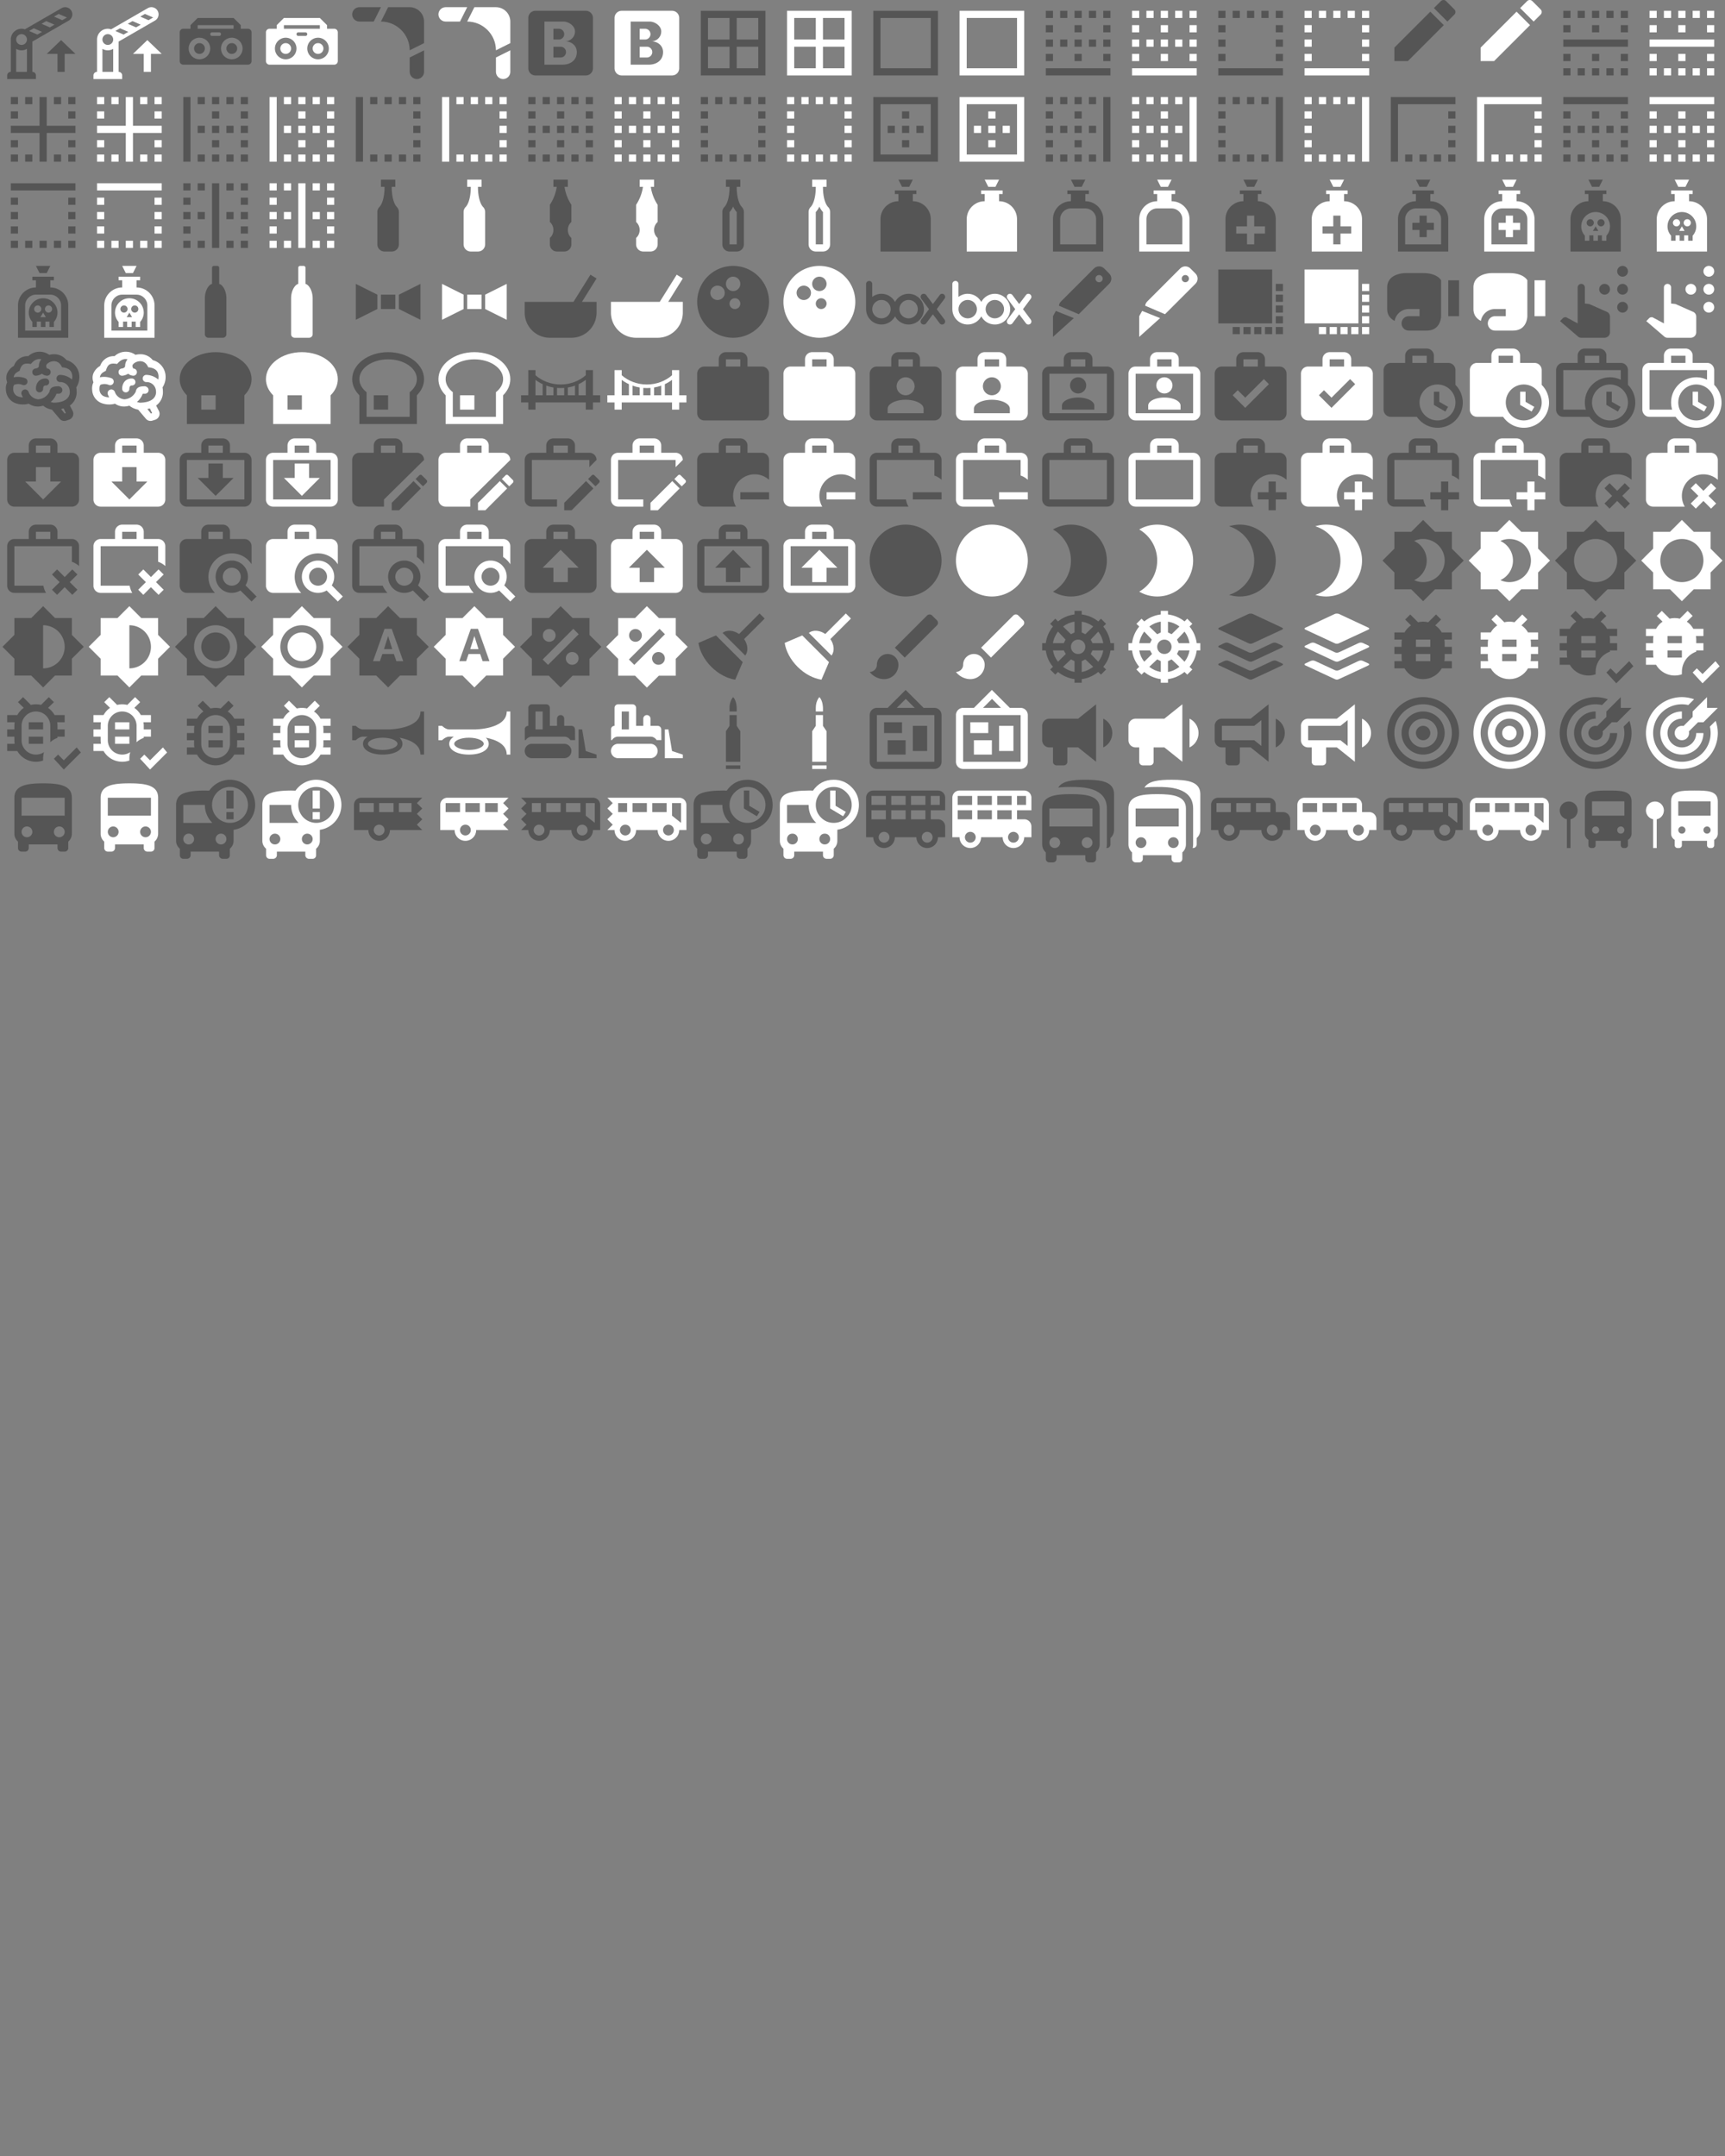<?xml version="1.0" encoding="UTF-8"?>
<!DOCTYPE svg PUBLIC "-//W3C//DTD SVG 1.1//EN" "http://www.w3.org/Graphics/SVG/1.1/DTD/svg11.dtd"><svg
  xmlns="http://www.w3.org/2000/svg" xmlns:xlink="http://www.w3.org/1999/xlink" version="1.1"
  width="720" height="900" viewBox="0 0 720 900">
    <rect x="0" y="0" width="720" height="900" fill="#808080" stroke="none"/>
    <g id="mdi-boom-gate-up-outline" transform="translate(0 0) scale(1.5)" fill="#555">
      <path d="M19.86,3C20.41,3.96 20.08,5.18 19.12,5.73L9,11.58V20A1,1 0 0,1 10,21V22H2V21A1,1 0 0,1 3,20V11A3,3 0 0,1 6,8C6.31,8 6.62,8.06 6.92,8.16L17.12,2.27C18.09,1.71 19.31,2.04 19.86,3M7.5,20V13.6C6.57,14.14 5.43,14.14 4.5,13.6V20H7.5M6,12.5A1.5,1.5 0 0,0 7.5,11A1.5,1.5 0 0,0 6,9.5A1.5,1.5 0 0,0 4.5,11A1.5,1.5 0 0,0 6,12.5M10.4,9.62L11.7,8.87L9.4,7.87L8.1,8.62L10.4,9.62M13.86,7.62L15.16,6.87L12.86,5.87L11.56,6.62L13.86,7.62M17.33,5.62L18.62,4.87L16.33,3.87L15.03,4.62L17.33,5.62M16,20V15H13L17,11.16L21,15H18V20H16Z" />
    </g>
    <g id="mdi-boom-gate-up-outline" transform="translate(36 0) scale(1.5)" fill="#fff">
      <path d="M19.86,3C20.41,3.96 20.08,5.18 19.12,5.73L9,11.58V20A1,1 0 0,1 10,21V22H2V21A1,1 0 0,1 3,20V11A3,3 0 0,1 6,8C6.31,8 6.62,8.06 6.92,8.16L17.12,2.27C18.09,1.71 19.31,2.04 19.86,3M7.5,20V13.6C6.57,14.14 5.43,14.14 4.5,13.6V20H7.5M6,12.5A1.5,1.5 0 0,0 7.5,11A1.5,1.5 0 0,0 6,9.5A1.5,1.5 0 0,0 4.5,11A1.5,1.5 0 0,0 6,12.5M10.4,9.62L11.7,8.87L9.4,7.87L8.1,8.62L10.4,9.62M13.86,7.62L15.16,6.87L12.86,5.87L11.56,6.62L13.86,7.62M17.33,5.62L18.62,4.87L16.33,3.87L15.03,4.62L17.33,5.62M16,20V15H13L17,11.16L21,15H18V20H16Z" />
    </g>
    <g id="mdi-boombox" transform="translate(72 0) scale(1.5)" fill="#555">
      <path d="M7,5L5,7V8H3A1,1 0 0,0 2,9V17A1,1 0 0,0 3,18H21A1,1 0 0,0 22,17V9A1,1 0 0,0 21,8H19V7L17,5H7M7,7H17V8H7V7M11,9H13A0.5,0.5 0 0,1 13.5,9.5A0.5,0.5 0 0,1 13,10H11A0.5,0.5 0 0,1 10.5,9.5A0.5,0.5 0 0,1 11,9M7.5,10.5A3,3 0 0,1 10.5,13.5A3,3 0 0,1 7.5,16.5A3,3 0 0,1 4.5,13.5A3,3 0 0,1 7.5,10.5M16.5,10.5A3,3 0 0,1 19.5,13.5A3,3 0 0,1 16.5,16.5A3,3 0 0,1 13.5,13.5A3,3 0 0,1 16.5,10.5M7.5,12A1.5,1.5 0 0,0 6,13.5A1.5,1.5 0 0,0 7.5,15A1.5,1.5 0 0,0 9,13.5A1.5,1.5 0 0,0 7.5,12M16.5,12A1.5,1.5 0 0,0 15,13.5A1.5,1.5 0 0,0 16.5,15A1.5,1.5 0 0,0 18,13.5A1.5,1.5 0 0,0 16.5,12Z" />
    </g>
    <g id="mdi-boombox" transform="translate(108 0) scale(1.5)" fill="#fff">
      <path d="M7,5L5,7V8H3A1,1 0 0,0 2,9V17A1,1 0 0,0 3,18H21A1,1 0 0,0 22,17V9A1,1 0 0,0 21,8H19V7L17,5H7M7,7H17V8H7V7M11,9H13A0.5,0.5 0 0,1 13.5,9.5A0.5,0.5 0 0,1 13,10H11A0.5,0.5 0 0,1 10.5,9.5A0.5,0.5 0 0,1 11,9M7.5,10.5A3,3 0 0,1 10.5,13.5A3,3 0 0,1 7.5,16.5A3,3 0 0,1 4.5,13.5A3,3 0 0,1 7.5,10.5M16.5,10.5A3,3 0 0,1 19.5,13.5A3,3 0 0,1 16.5,16.5A3,3 0 0,1 13.5,13.5A3,3 0 0,1 16.5,10.5M7.5,12A1.5,1.5 0 0,0 6,13.5A1.5,1.5 0 0,0 7.5,15A1.5,1.5 0 0,0 9,13.5A1.5,1.5 0 0,0 7.5,12M16.5,12A1.5,1.5 0 0,0 15,13.5A1.5,1.5 0 0,0 16.5,15A1.5,1.5 0 0,0 18,13.5A1.5,1.5 0 0,0 16.5,12Z" />
    </g>
    <g id="mdi-boomerang" transform="translate(144 0) scale(1.5)" fill="#555">
      <path d="M10 2H4C2.9 2 2 2.9 2 4S2.9 6 4 6H8L10 2M18 2C20.2 2 22 3.8 22 6V12L18 14C18 9.6 14.4 6 10 6L12 2H18M18 20V16L22 14V20C22 21.1 21.1 22 20 22S18 21.1 18 20Z" />
    </g>
    <g id="mdi-boomerang" transform="translate(180 0) scale(1.5)" fill="#fff">
      <path d="M10 2H4C2.9 2 2 2.9 2 4S2.9 6 4 6H8L10 2M18 2C20.2 2 22 3.8 22 6V12L18 14C18 9.6 14.4 6 10 6L12 2H18M18 20V16L22 14V20C22 21.1 21.1 22 20 22S18 21.1 18 20Z" />
    </g>
    <g id="mdi-bootstrap" transform="translate(216 0) scale(1.5)" fill="#555">
      <path d="M3,5A2,2 0 0,1 5,3H19A2,2 0 0,1 21,5V19A2,2 0 0,1 19,21H5C3.89,21 3,20.1 3,19V5M7.5,6V18H12.5C14.75,18 16.5,16.75 16.5,14.5C16.5,12.5 14.77,11.5 13.25,11.5A2.75,2.75 0 0,0 16,8.75C16,7.23 14.27,6 12.75,6H7.5M10,11V8H11.5A1.5,1.5 0 0,1 13,9.5A1.5,1.5 0 0,1 11.5,11H10M10,13H12A1.5,1.5 0 0,1 13.5,14.5A1.5,1.5 0 0,1 12,16H10V13Z" />
    </g>
    <g id="mdi-bootstrap" transform="translate(252 0) scale(1.5)" fill="#fff">
      <path d="M3,5A2,2 0 0,1 5,3H19A2,2 0 0,1 21,5V19A2,2 0 0,1 19,21H5C3.89,21 3,20.1 3,19V5M7.5,6V18H12.5C14.75,18 16.5,16.75 16.5,14.5C16.5,12.5 14.77,11.5 13.25,11.5A2.75,2.75 0 0,0 16,8.75C16,7.23 14.27,6 12.75,6H7.5M10,11V8H11.5A1.5,1.5 0 0,1 13,9.5A1.5,1.5 0 0,1 11.5,11H10M10,13H12A1.5,1.5 0 0,1 13.5,14.5A1.5,1.5 0 0,1 12,16H10V13Z" />
    </g>
    <g id="mdi-border-all" transform="translate(288 0) scale(1.5)" fill="#555">
      <path d="M19,11H13V5H19M19,19H13V13H19M11,11H5V5H11M11,19H5V13H11M3,21H21V3H3V21Z" />
    </g>
    <g id="mdi-border-all" transform="translate(324 0) scale(1.5)" fill="#fff">
      <path d="M19,11H13V5H19M19,19H13V13H19M11,11H5V5H11M11,19H5V13H11M3,21H21V3H3V21Z" />
    </g>
    <g id="mdi-border-all-variant" transform="translate(360 0) scale(1.5)" fill="#555">
      <path d="M3,21V3H21V21H3M5,5V19H19V5H5Z" />
    </g>
    <g id="mdi-border-all-variant" transform="translate(396 0) scale(1.5)" fill="#fff">
      <path d="M3,21V3H21V21H3M5,5V19H19V5H5Z" />
    </g>
    <g id="mdi-border-bottom" transform="translate(432 0) scale(1.5)" fill="#555">
      <path d="M5,15H3V17H5M3,21H21V19H3M5,11H3V13H5M19,9H21V7H19M19,5H21V3H19M5,7H3V9H5M19,17H21V15H19M19,13H21V11H19M17,3H15V5H17M13,3H11V5H13M17,11H15V13H17M13,7H11V9H13M5,3H3V5H5M13,11H11V13H13M9,3H7V5H9M13,15H11V17H13M9,11H7V13H9V11Z" />
    </g>
    <g id="mdi-border-bottom" transform="translate(468 0) scale(1.5)" fill="#fff">
      <path d="M5,15H3V17H5M3,21H21V19H3M5,11H3V13H5M19,9H21V7H19M19,5H21V3H19M5,7H3V9H5M19,17H21V15H19M19,13H21V11H19M17,3H15V5H17M13,3H11V5H13M17,11H15V13H17M13,7H11V9H13M5,3H3V5H5M13,11H11V13H13M9,3H7V5H9M13,15H11V17H13M9,11H7V13H9V11Z" />
    </g>
    <g id="mdi-border-bottom-variant" transform="translate(504 0) scale(1.5)" fill="#555">
      <path d="M5,15H3V17H5M3,21H21V19H3M5,11H3V13H5M19,9H21V7H19M19,5H21V3H19M5,7H3V9H5M19,17H21V15H19M19,13H21V11H19M17,3H15V5H17M13,3H11V5H13M5,3H3V5H5M9,3H7V5H9" />
    </g>
    <g id="mdi-border-bottom-variant" transform="translate(540 0) scale(1.5)" fill="#fff">
      <path d="M5,15H3V17H5M3,21H21V19H3M5,11H3V13H5M19,9H21V7H19M19,5H21V3H19M5,7H3V9H5M19,17H21V15H19M19,13H21V11H19M17,3H15V5H17M13,3H11V5H13M5,3H3V5H5M9,3H7V5H9" />
    </g>
    <g id="mdi-border-color" transform="translate(576 0) scale(1.5)" fill="#555">
      <path d="M20.71,4.04C21.1,3.65 21.1,3 20.71,2.63L18.37,0.29C18,-0.1 17.35,-0.1 16.96,0.29L15,2.25L18.75,6M17.75,7L14,3.25L4,13.25V17H7.75L17.75,7Z" />
    </g>
    <g id="mdi-border-color" transform="translate(612 0) scale(1.5)" fill="#fff">
      <path d="M20.71,4.04C21.1,3.65 21.1,3 20.71,2.63L18.37,0.29C18,-0.1 17.35,-0.1 16.96,0.29L15,2.25L18.75,6M17.75,7L14,3.25L4,13.25V17H7.75L17.75,7Z" />
    </g>
    <g id="mdi-border-horizontal" transform="translate(648 0) scale(1.5)" fill="#555">
      <path d="M19,21H21V19H19M15,21H17V19H15M11,17H13V15H11M19,9H21V7H19M19,5H21V3H19M3,13H21V11H3M11,21H13V19H11M19,17H21V15H19M13,3H11V5H13M13,7H11V9H13M17,3H15V5H17M9,3H7V5H9M5,3H3V5H5M7,21H9V19H7M3,17H5V15H3M5,7H3V9H5M3,21H5V19H3V21Z" />
    </g>
    <g id="mdi-border-horizontal" transform="translate(684 0) scale(1.5)" fill="#fff">
      <path d="M19,21H21V19H19M15,21H17V19H15M11,17H13V15H11M19,9H21V7H19M19,5H21V3H19M3,13H21V11H3M11,21H13V19H11M19,17H21V15H19M13,3H11V5H13M13,7H11V9H13M17,3H15V5H17M9,3H7V5H9M5,3H3V5H5M7,21H9V19H7M3,17H5V15H3M5,7H3V9H5M3,21H5V19H3V21Z" />
    </g>
    <g id="mdi-border-inside" transform="translate(0 36) scale(1.5)" fill="#555">
      <path d="M19,17H21V15H19M19,21H21V19H19M13,3H11V11H3V13H11V21H13V13H21V11H13M15,21H17V19H15M19,5H21V3H19M19,9H21V7H19M17,3H15V5H17M5,3H3V5H5M9,3H7V5H9M3,17H5V15H3M5,7H3V9H5M7,21H9V19H7M3,21H5V19H3V21Z" />
    </g>
    <g id="mdi-border-inside" transform="translate(36 36) scale(1.5)" fill="#fff">
      <path d="M19,17H21V15H19M19,21H21V19H19M13,3H11V11H3V13H11V21H13V13H21V11H13M15,21H17V19H15M19,5H21V3H19M19,9H21V7H19M17,3H15V5H17M5,3H3V5H5M9,3H7V5H9M3,17H5V15H3M5,7H3V9H5M7,21H9V19H7M3,21H5V19H3V21Z" />
    </g>
    <g id="mdi-border-left" transform="translate(72 36) scale(1.5)" fill="#555">
      <path d="M15,5H17V3H15M15,13H17V11H15M19,21H21V19H19M19,13H21V11H19M19,5H21V3H19M19,17H21V15H19M15,21H17V19H15M19,9H21V7H19M3,21H5V3H3M7,13H9V11H7M7,5H9V3H7M7,21H9V19H7M11,13H13V11H11M11,9H13V7H11M11,5H13V3H11M11,17H13V15H11M11,21H13V19H11V21Z" />
    </g>
    <g id="mdi-border-left" transform="translate(108 36) scale(1.5)" fill="#fff">
      <path d="M15,5H17V3H15M15,13H17V11H15M19,21H21V19H19M19,13H21V11H19M19,5H21V3H19M19,17H21V15H19M15,21H17V19H15M19,9H21V7H19M3,21H5V3H3M7,13H9V11H7M7,5H9V3H7M7,21H9V19H7M11,13H13V11H11M11,9H13V7H11M11,5H13V3H11M11,17H13V15H11M11,21H13V19H11V21Z" />
    </g>
    <g id="mdi-border-left-variant" transform="translate(144 36) scale(1.5)" fill="#555">
      <path d="M15,5H17V3H15M19,21H21V19H19M19,13H21V11H19M19,5H21V3H19M19,17H21V15H19M15,21H17V19H15M19,9H21V7H19M3,21H5V3H3M7,5H9V3H7M7,21H9V19H7M11,5H13V3H11M11,21H13V19H11V21Z" />
    </g>
    <g id="mdi-border-left-variant" transform="translate(180 36) scale(1.5)" fill="#fff">
      <path d="M15,5H17V3H15M19,21H21V19H19M19,13H21V11H19M19,5H21V3H19M19,17H21V15H19M15,21H17V19H15M19,9H21V7H19M3,21H5V3H3M7,5H9V3H7M7,21H9V19H7M11,5H13V3H11M11,21H13V19H11V21Z" />
    </g>
    <g id="mdi-border-none" transform="translate(216 36) scale(1.5)" fill="#555">
      <path d="M15,5H17V3H15M15,13H17V11H15M15,21H17V19H15M11,5H13V3H11M19,5H21V3H19M11,9H13V7H11M19,9H21V7H19M19,21H21V19H19M19,13H21V11H19M19,17H21V15H19M11,13H13V11H11M3,5H5V3H3M3,9H5V7H3M3,13H5V11H3M3,17H5V15H3M3,21H5V19H3M11,21H13V19H11M11,17H13V15H11M7,21H9V19H7M7,13H9V11H7M7,5H9V3H7V5Z" />
    </g>
    <g id="mdi-border-none" transform="translate(252 36) scale(1.5)" fill="#fff">
      <path d="M15,5H17V3H15M15,13H17V11H15M15,21H17V19H15M11,5H13V3H11M19,5H21V3H19M11,9H13V7H11M19,9H21V7H19M19,21H21V19H19M19,13H21V11H19M19,17H21V15H19M11,13H13V11H11M3,5H5V3H3M3,9H5V7H3M3,13H5V11H3M3,17H5V15H3M3,21H5V19H3M11,21H13V19H11M11,17H13V15H11M7,21H9V19H7M7,13H9V11H7M7,5H9V3H7V5Z" />
    </g>
    <g id="mdi-border-none-variant" transform="translate(288 36) scale(1.5)" fill="#555">
      <path d="M15,5H17V3H15M15,21H17V19H15M11,5H13V3H11M19,5H21V3H19M19,9H21V7H19M19,21H21V19H19M19,13H21V11H19M19,17H21V15H19M3,5H5V3H3M3,9H5V7H3M3,13H5V11H3M3,17H5V15H3M3,21H5V19H3M11,21H13V19H11M7,21H9V19H7M7,5H9V3H7V5Z" />
    </g>
    <g id="mdi-border-none-variant" transform="translate(324 36) scale(1.5)" fill="#fff">
      <path d="M15,5H17V3H15M15,21H17V19H15M11,5H13V3H11M19,5H21V3H19M19,9H21V7H19M19,21H21V19H19M19,13H21V11H19M19,17H21V15H19M3,5H5V3H3M3,9H5V7H3M3,13H5V11H3M3,17H5V15H3M3,21H5V19H3M11,21H13V19H11M7,21H9V19H7M7,5H9V3H7V5Z" />
    </g>
    <g id="mdi-border-outside" transform="translate(360 36) scale(1.5)" fill="#555">
      <path d="M9,11H7V13H9M13,15H11V17H13M19,19H5V5H19M3,21H21V3H3M17,11H15V13H17M13,11H11V13H13M13,7H11V9H13V7Z" />
    </g>
    <g id="mdi-border-outside" transform="translate(396 36) scale(1.5)" fill="#fff">
      <path d="M9,11H7V13H9M13,15H11V17H13M19,19H5V5H19M3,21H21V3H3M17,11H15V13H17M13,11H11V13H13M13,7H11V9H13V7Z" />
    </g>
    <g id="mdi-border-right" transform="translate(432 36) scale(1.5)" fill="#555">
      <path d="M11,9H13V7H11M11,5H13V3H11M11,13H13V11H11M15,5H17V3H15M15,21H17V19H15M19,21H21V3H19M15,13H17V11H15M11,17H13V15H11M3,9H5V7H3M3,17H5V15H3M3,13H5V11H3M11,21H13V19H11M3,21H5V19H3M7,13H9V11H7M7,5H9V3H7M3,5H5V3H3M7,21H9V19H7V21Z" />
    </g>
    <g id="mdi-border-right" transform="translate(468 36) scale(1.5)" fill="#fff">
      <path d="M11,9H13V7H11M11,5H13V3H11M11,13H13V11H11M15,5H17V3H15M15,21H17V19H15M19,21H21V3H19M15,13H17V11H15M11,17H13V15H11M3,9H5V7H3M3,17H5V15H3M3,13H5V11H3M11,21H13V19H11M3,21H5V19H3M7,13H9V11H7M7,5H9V3H7M3,5H5V3H3M7,21H9V19H7V21Z" />
    </g>
    <g id="mdi-border-right-variant" transform="translate(504 36) scale(1.5)" fill="#555">
      <path d="M11,5H13V3H11M15,5H17V3H15M15,21H17V19H15M19,21H21V3H19M3,9H5V7H3M3,17H5V15H3M3,13H5V11H3M11,21H13V19H11M3,21H5V19H3M7,5H9V3H7M3,5H5V3H3M7,21H9V19H7V21Z" />
    </g>
    <g id="mdi-border-right-variant" transform="translate(540 36) scale(1.5)" fill="#fff">
      <path d="M11,5H13V3H11M15,5H17V3H15M15,21H17V19H15M19,21H21V3H19M3,9H5V7H3M3,17H5V15H3M3,13H5V11H3M11,21H13V19H11M3,21H5V19H3M7,5H9V3H7M3,5H5V3H3M7,21H9V19H7V21Z" />
    </g>
    <g id="mdi-border-style" transform="translate(576 36) scale(1.5)" fill="#555">
      <path d="M15,21H17V19H15M19,21H21V19H19M7,21H9V19H7M11,21H13V19H11M19,17H21V15H19M19,13H21V11H19M3,3V21H5V5H21V3M19,9H21V7H19" />
    </g>
    <g id="mdi-border-style" transform="translate(612 36) scale(1.5)" fill="#fff">
      <path d="M15,21H17V19H15M19,21H21V19H19M7,21H9V19H7M11,21H13V19H11M19,17H21V15H19M19,13H21V11H19M3,3V21H5V5H21V3M19,9H21V7H19" />
    </g>
    <g id="mdi-border-top" transform="translate(648 36) scale(1.5)" fill="#555">
      <path d="M15,13H17V11H15M19,21H21V19H19M11,9H13V7H11M15,21H17V19H15M19,17H21V15H19M3,5H21V3H3M19,13H21V11H19M19,9H21V7H19M11,17H13V15H11M3,9H5V7H3M3,13H5V11H3M3,21H5V19H3M3,17H5V15H3M11,21H13V19H11M11,13H13V11H11M7,13H9V11H7M7,21H9V19H7V21Z" />
    </g>
    <g id="mdi-border-top" transform="translate(684 36) scale(1.5)" fill="#fff">
      <path d="M15,13H17V11H15M19,21H21V19H19M11,9H13V7H11M15,21H17V19H15M19,17H21V15H19M3,5H21V3H3M19,13H21V11H19M19,9H21V7H19M11,17H13V15H11M3,9H5V7H3M3,13H5V11H3M3,21H5V19H3M3,17H5V15H3M11,21H13V19H11M11,13H13V11H11M7,13H9V11H7M7,21H9V19H7V21Z" />
    </g>
    <g id="mdi-border-top-variant" transform="translate(0 72) scale(1.5)" fill="#555">
      <path d="M19,21H21V19H19M15,21H17V19H15M19,17H21V15H19M3,5H21V3H3M19,13H21V11H19M19,9H21V7H19M3,9H5V7H3M3,13H5V11H3M3,21H5V19H3M3,17H5V15H3M11,21H13V19H11M7,21H9V19H7V21Z" />
    </g>
    <g id="mdi-border-top-variant" transform="translate(36 72) scale(1.5)" fill="#fff">
      <path d="M19,21H21V19H19M15,21H17V19H15M19,17H21V15H19M3,5H21V3H3M19,13H21V11H19M19,9H21V7H19M3,9H5V7H3M3,13H5V11H3M3,21H5V19H3M3,17H5V15H3M11,21H13V19H11M7,21H9V19H7V21Z" />
    </g>
    <g id="mdi-border-vertical" transform="translate(72 72) scale(1.5)" fill="#555">
      <path d="M15,13H17V11H15M15,21H17V19H15M15,5H17V3H15M19,9H21V7H19M19,5H21V3H19M19,13H21V11H19M19,21H21V19H19M11,21H13V3H11M19,17H21V15H19M7,5H9V3H7M3,17H5V15H3M3,21H5V19H3M3,13H5V11H3M7,13H9V11H7M7,21H9V19H7M3,5H5V3H3M3,9H5V7H3V9Z" />
    </g>
    <g id="mdi-border-vertical" transform="translate(108 72) scale(1.5)" fill="#fff">
      <path d="M15,13H17V11H15M15,21H17V19H15M15,5H17V3H15M19,9H21V7H19M19,5H21V3H19M19,13H21V11H19M19,21H21V19H19M11,21H13V3H11M19,17H21V15H19M7,5H9V3H7M3,17H5V15H3M3,21H5V19H3M3,13H5V11H3M7,13H9V11H7M7,21H9V19H7M3,5H5V3H3M3,9H5V7H3V9Z" />
    </g>
    <g id="mdi-bottle-soda" transform="translate(144 72) scale(1.5)" fill="#555">
      <path d="M15 11V20A2 2 0 0 1 13 22H11A2 2 0 0 1 9 20V11A2 2 0 0 1 9.6 9.58C11.1 7.89 11 4 11 4H10V2H14V4H13S12.9 7.89 14.4 9.58A2 2 0 0 1 15 11Z" />
    </g>
    <g id="mdi-bottle-soda" transform="translate(180 72) scale(1.5)" fill="#fff">
      <path d="M15 11V20A2 2 0 0 1 13 22H11A2 2 0 0 1 9 20V11A2 2 0 0 1 9.6 9.58C11.1 7.89 11 4 11 4H10V2H14V4H13S12.9 7.89 14.4 9.58A2 2 0 0 1 15 11Z" />
    </g>
    <g id="mdi-bottle-soda-classic" transform="translate(216 72) scale(1.5)" fill="#555">
      <path d="M15 13.77A3 3 0 0 0 15 18.23V20A2 2 0 0 1 13 22H11A2 2 0 0 1 9 20V18.23A3 3 0 0 0 9 13.77V9A12.28 12.28 0 0 0 10.91 4H10V2H14V4H13.09A12.28 12.28 0 0 0 15 9Z" />
    </g>
    <g id="mdi-bottle-soda-classic" transform="translate(252 72) scale(1.5)" fill="#fff">
      <path d="M15 13.77A3 3 0 0 0 15 18.23V20A2 2 0 0 1 13 22H11A2 2 0 0 1 9 20V18.23A3 3 0 0 0 9 13.77V9A12.28 12.28 0 0 0 10.91 4H10V2H14V4H13.09A12.28 12.28 0 0 0 15 9Z" />
    </g>
    <g id="mdi-bottle-soda-outline" transform="translate(288 72) scale(1.5)" fill="#555">
      <path d="M14.4 9.58C12.9 7.89 13 4 13 4H14V2H10V4H11S11.1 7.89 9.6 9.58A2 2 0 0 0 9 11V20A2 2 0 0 0 11 22H13A2 2 0 0 0 15 20V11A2 2 0 0 0 14.4 9.58M13 20H11V11L11.1 10.91A6.26 6.26 0 0 0 12 9.5A6.26 6.26 0 0 0 12.9 10.91L13 11Z" />
    </g>
    <g id="mdi-bottle-soda-outline" transform="translate(324 72) scale(1.5)" fill="#fff">
      <path d="M14.4 9.58C12.9 7.89 13 4 13 4H14V2H10V4H11S11.1 7.89 9.6 9.58A2 2 0 0 0 9 11V20A2 2 0 0 0 11 22H13A2 2 0 0 0 15 20V11A2 2 0 0 0 14.4 9.58M13 20H11V11L11.1 10.91A6.26 6.26 0 0 0 12 9.5A6.26 6.26 0 0 0 12.9 10.91L13 11Z" />
    </g>
    <g id="mdi-bottle-tonic" transform="translate(360 72) scale(1.5)" fill="#555">
      <path d="M13 4H11L10 2H14L13 4M19 13V22H5V13C5 10.24 7.24 8 10 8V6H9V5H15V6H14V8C16.76 8 19 10.24 19 13Z" />
    </g>
    <g id="mdi-bottle-tonic" transform="translate(396 72) scale(1.5)" fill="#fff">
      <path d="M13 4H11L10 2H14L13 4M19 13V22H5V13C5 10.24 7.24 8 10 8V6H9V5H15V6H14V8C16.76 8 19 10.24 19 13Z" />
    </g>
    <g id="mdi-bottle-tonic-outline" transform="translate(432 72) scale(1.5)" fill="#555">
      <path d="M13 4H11L10 2H14L13 4M19 13V22H5V13C5 10.24 7.24 8 10 8V6H9V5H15V6H14V8C16.76 8 19 10.24 19 13M17 13C17 11.35 15.65 10 14 10H10C8.35 10 7 11.35 7 13V20H17V13Z" />
    </g>
    <g id="mdi-bottle-tonic-outline" transform="translate(468 72) scale(1.5)" fill="#fff">
      <path d="M13 4H11L10 2H14L13 4M19 13V22H5V13C5 10.24 7.24 8 10 8V6H9V5H15V6H14V8C16.76 8 19 10.24 19 13M17 13C17 11.35 15.65 10 14 10H10C8.35 10 7 11.35 7 13V20H17V13Z" />
    </g>
    <g id="mdi-bottle-tonic-plus" transform="translate(504 72) scale(1.5)" fill="#555">
      <path d="M13 4H11L10 2H14L13 4M14 8V6H15V5H9V6H10V8C7.24 8 5 10.24 5 13V22H19V13C19 10.24 16.76 8 14 8M16 17H13V20H11V17H8V15H11V12H13V15H16V17Z" />
    </g>
    <g id="mdi-bottle-tonic-plus" transform="translate(540 72) scale(1.5)" fill="#fff">
      <path d="M13 4H11L10 2H14L13 4M14 8V6H15V5H9V6H10V8C7.24 8 5 10.24 5 13V22H19V13C19 10.24 16.76 8 14 8M16 17H13V20H11V17H8V15H11V12H13V15H16V17Z" />
    </g>
    <g id="mdi-bottle-tonic-plus-outline" transform="translate(576 72) scale(1.5)" fill="#555">
      <path d="M13 4H11L10 2H14L13 4M19 13V22H5V13C5 10.24 7.24 8 10 8V6H9V5H15V6H14V8C16.76 8 19 10.24 19 13M17 13C17 11.35 15.65 10 14 10H10C8.35 10 7 11.35 7 13V20H17V13M15 16H13V18H11V16H9V14H11V12H13V14H15V16Z" />
    </g>
    <g id="mdi-bottle-tonic-plus-outline" transform="translate(612 72) scale(1.5)" fill="#fff">
      <path d="M13 4H11L10 2H14L13 4M19 13V22H5V13C5 10.24 7.24 8 10 8V6H9V5H15V6H14V8C16.76 8 19 10.24 19 13M17 13C17 11.35 15.65 10 14 10H10C8.35 10 7 11.35 7 13V20H17V13M15 16H13V18H11V16H9V14H11V12H13V14H15V16Z" />
    </g>
    <g id="mdi-bottle-tonic-skull" transform="translate(648 72) scale(1.5)" fill="#555">
      <path d="M19 13V22H5V13C5 10.24 7.24 8 10 8V6H9V5H15V6H14V8C16.76 8 19 10.24 19 13M13 4L14 2H10L11 4H13M12 11C9.79 11 8 12.79 8 15C8 16 8.39 16.9 9 17.59V19H10.25V17.5H11.38V19H12.63V17.5H13.75V19H15V17.59C15.61 16.9 16 16 16 15C16 12.79 14.21 11 12 11M10.5 15C9.95 15 9.5 14.55 9.5 14S9.95 13 10.5 13 11.5 13.45 11.5 14 11.05 15 10.5 15M11.25 16.25L12 15L12.75 16.25H11.25M13.5 15C12.95 15 12.5 14.55 12.5 14S12.95 13 13.5 13 14.5 13.45 14.5 14 14.05 15 13.5 15Z" />
    </g>
    <g id="mdi-bottle-tonic-skull" transform="translate(684 72) scale(1.5)" fill="#fff">
      <path d="M19 13V22H5V13C5 10.24 7.24 8 10 8V6H9V5H15V6H14V8C16.76 8 19 10.24 19 13M13 4L14 2H10L11 4H13M12 11C9.79 11 8 12.79 8 15C8 16 8.39 16.9 9 17.59V19H10.25V17.5H11.38V19H12.63V17.5H13.75V19H15V17.59C15.61 16.9 16 16 16 15C16 12.79 14.21 11 12 11M10.5 15C9.95 15 9.5 14.55 9.5 14S9.95 13 10.5 13 11.5 13.45 11.5 14 11.05 15 10.5 15M11.25 16.25L12 15L12.75 16.25H11.25M13.5 15C12.95 15 12.5 14.55 12.5 14S12.95 13 13.5 13 14.5 13.45 14.5 14 14.05 15 13.5 15Z" />
    </g>
    <g id="mdi-bottle-tonic-skull-outline" transform="translate(0 108) scale(1.5)" fill="#555">
      <path d="M13 4H11L10 2H14L13 4M14 8V6H15V5H9V6H10V8C7.24 8 5 10.24 5 13V22H19V13C19 10.24 16.76 8 14 8M17 20H7V13C7 11.35 8.35 10 10 10H14C15.65 10 17 11.35 17 13V20M12 11C9.79 11 8 12.79 8 15C8 16 8.39 16.9 9 17.59V19H10.25V17.5H11.38V19H12.63V17.5H13.75V19H15V17.59C15.61 16.9 16 16 16 15C16 12.79 14.21 11 12 11M10.5 15C9.95 15 9.5 14.55 9.5 14S9.95 13 10.5 13 11.5 13.45 11.5 14 11.05 15 10.5 15M11.25 16.25L12 15L12.75 16.25H11.25M13.5 15C12.95 15 12.5 14.55 12.5 14S12.95 13 13.5 13 14.5 13.45 14.5 14 14.05 15 13.5 15Z" />
    </g>
    <g id="mdi-bottle-tonic-skull-outline" transform="translate(36 108) scale(1.5)" fill="#fff">
      <path d="M13 4H11L10 2H14L13 4M14 8V6H15V5H9V6H10V8C7.24 8 5 10.24 5 13V22H19V13C19 10.24 16.76 8 14 8M17 20H7V13C7 11.35 8.35 10 10 10H14C15.65 10 17 11.35 17 13V20M12 11C9.79 11 8 12.79 8 15C8 16 8.39 16.9 9 17.59V19H10.25V17.5H11.38V19H12.63V17.5H13.75V19H15V17.59C15.61 16.9 16 16 16 15C16 12.79 14.21 11 12 11M10.5 15C9.95 15 9.5 14.55 9.5 14S9.95 13 10.5 13 11.5 13.45 11.5 14 11.05 15 10.5 15M11.25 16.25L12 15L12.75 16.25H11.25M13.5 15C12.95 15 12.5 14.55 12.5 14S12.95 13 13.5 13 14.5 13.45 14.5 14 14.05 15 13.5 15Z" />
    </g>
    <g id="mdi-bottle-wine" transform="translate(72 108) scale(1.5)" fill="#555">
      <path d="M10,22A1,1 0 0,1 9,21V11C9,9 10,7.25 11,7V2.5A0.5,0.5 0 0,1 11.5,2H12.5A0.5,0.5 0 0,1 13,2.5V7C14,7.25 15,9 15,11V21A1,1 0 0,1 14,22H10Z" />
    </g>
    <g id="mdi-bottle-wine" transform="translate(108 108) scale(1.5)" fill="#fff">
      <path d="M10,22A1,1 0 0,1 9,21V11C9,9 10,7.25 11,7V2.5A0.5,0.5 0 0,1 11.5,2H12.5A0.5,0.5 0 0,1 13,2.5V7C14,7.25 15,9 15,11V21A1,1 0 0,1 14,22H10Z" />
    </g>
    <g id="mdi-bow-tie" transform="translate(144 108) scale(1.5)" fill="#555">
      <path d="M15,14L21,17V7L15,10V14M9,14L3,17V7L9,10V14M10,10H14V14H10V10Z" />
    </g>
    <g id="mdi-bow-tie" transform="translate(180 108) scale(1.5)" fill="#fff">
      <path d="M15,14L21,17V7L15,10V14M9,14L3,17V7L9,10V14M10,10H14V14H10V10Z" />
    </g>
    <g id="mdi-bowl" transform="translate(216 108) scale(1.5)" fill="#555">
      <path d="M22,15A7,7 0 0,1 15,22H9A7,7 0 0,1 2,15V12H15.58L20.3,4.44L22,5.5L17.94,12H22V15Z" />
    </g>
    <g id="mdi-bowl" transform="translate(252 108) scale(1.5)" fill="#fff">
      <path d="M22,15A7,7 0 0,1 15,22H9A7,7 0 0,1 2,15V12H15.58L20.3,4.44L22,5.5L17.94,12H22V15Z" />
    </g>
    <g id="mdi-bowling" transform="translate(288 108) scale(1.5)" fill="#555">
      <path d="M12,2A10,10 0 0,1 22,12A10,10 0 0,1 12,22A10,10 0 0,1 2,12A10,10 0 0,1 12,2M12.5,11A1.5,1.5 0 0,0 11,12.5A1.5,1.5 0 0,0 12.5,14A1.5,1.5 0 0,0 14,12.5A1.5,1.5 0 0,0 12.5,11M12,5A2,2 0 0,0 10,7A2,2 0 0,0 12,9A2,2 0 0,0 14,7A2,2 0 0,0 12,5M5.93,8.5C5.38,9.45 5.71,10.67 6.66,11.22C7.62,11.78 8.84,11.45 9.4,10.5C9.95,9.53 9.62,8.31 8.66,7.76C7.71,7.21 6.5,7.53 5.93,8.5Z" />
    </g>
    <g id="mdi-bowling" transform="translate(324 108) scale(1.5)" fill="#fff">
      <path d="M12,2A10,10 0 0,1 22,12A10,10 0 0,1 12,22A10,10 0 0,1 2,12A10,10 0 0,1 12,2M12.5,11A1.5,1.5 0 0,0 11,12.5A1.5,1.5 0 0,0 12.5,14A1.5,1.5 0 0,0 14,12.5A1.5,1.5 0 0,0 12.5,11M12,5A2,2 0 0,0 10,7A2,2 0 0,0 12,9A2,2 0 0,0 14,7A2,2 0 0,0 12,5M5.93,8.5C5.38,9.45 5.71,10.67 6.66,11.22C7.62,11.78 8.84,11.45 9.4,10.5C9.95,9.53 9.62,8.31 8.66,7.76C7.71,7.21 6.5,7.53 5.93,8.5Z" />
    </g>
    <g id="mdi-box" transform="translate(360 108) scale(1.5)" fill="#555">
      <path d="M15.39,14.04V14.04C15.39,12.62 14.24,11.47 12.82,11.47C11.41,11.47 10.26,12.62 10.26,14.04V14.04C10.26,15.45 11.41,16.6 12.82,16.6C14.24,16.6 15.39,15.45 15.39,14.04M17.1,14.04C17.1,16.4 15.18,18.31 12.82,18.31C11.19,18.31 9.77,17.39 9.05,16.04C8.33,17.39 6.91,18.31 5.28,18.31C2.94,18.31 1.04,16.43 1,14.11V14.11H1V7H1V7C1,6.56 1.39,6.18 1.86,6.18C2.33,6.18 2.7,6.56 2.71,7V7H2.71V10.62C3.43,10.08 4.32,9.76 5.28,9.76C6.91,9.76 8.33,10.68 9.05,12.03C9.77,10.68 11.19,9.76 12.82,9.76C15.18,9.76 17.1,11.68 17.1,14.04V14.04M7.84,14.04V14.04C7.84,12.62 6.69,11.47 5.28,11.47C3.86,11.47 2.71,12.62 2.71,14.04V14.04C2.71,15.45 3.86,16.6 5.28,16.6C6.69,16.6 7.84,15.45 7.84,14.04M22.84,16.96V16.96C22.95,17.12 23,17.3 23,17.47C23,17.73 22.88,18 22.66,18.15C22.5,18.26 22.33,18.32 22.15,18.32C21.9,18.32 21.65,18.21 21.5,18L19.59,15.47L17.7,18V18C17.53,18.21 17.28,18.32 17.03,18.32C16.85,18.32 16.67,18.26 16.5,18.15C16.29,18 16.17,17.72 16.17,17.46C16.17,17.29 16.23,17.11 16.33,16.96V16.96H16.33V16.96L18.5,14.04L16.33,11.11V11.11H16.33V11.11C16.22,10.96 16.17,10.79 16.17,10.61C16.17,10.35 16.29,10.1 16.5,9.93C16.89,9.65 17.41,9.72 17.7,10.09V10.09L19.59,12.61L21.5,10.09C21.76,9.72 22.29,9.65 22.66,9.93C22.89,10.1 23,10.36 23,10.63C23,10.8 22.95,10.97 22.84,11.11V11.11H22.84V11.11L20.66,14.04L22.84,16.96V16.96H22.84Z" />
    </g>
    <g id="mdi-box" transform="translate(396 108) scale(1.5)" fill="#fff">
      <path d="M15.39,14.04V14.04C15.39,12.62 14.24,11.47 12.82,11.47C11.41,11.47 10.26,12.62 10.26,14.04V14.04C10.26,15.45 11.41,16.6 12.82,16.6C14.24,16.6 15.39,15.45 15.39,14.04M17.1,14.04C17.1,16.4 15.18,18.31 12.82,18.31C11.19,18.31 9.77,17.39 9.05,16.04C8.33,17.39 6.91,18.31 5.28,18.31C2.94,18.31 1.04,16.43 1,14.11V14.11H1V7H1V7C1,6.56 1.39,6.18 1.86,6.18C2.33,6.18 2.7,6.56 2.71,7V7H2.71V10.62C3.43,10.08 4.32,9.76 5.28,9.76C6.91,9.76 8.33,10.68 9.05,12.03C9.77,10.68 11.19,9.76 12.82,9.76C15.18,9.76 17.1,11.68 17.1,14.04V14.04M7.84,14.04V14.04C7.84,12.62 6.69,11.47 5.28,11.47C3.86,11.47 2.71,12.62 2.71,14.04V14.04C2.71,15.45 3.86,16.6 5.28,16.6C6.69,16.6 7.84,15.45 7.84,14.04M22.84,16.96V16.96C22.95,17.12 23,17.3 23,17.47C23,17.73 22.88,18 22.66,18.15C22.5,18.26 22.33,18.32 22.15,18.32C21.9,18.32 21.65,18.21 21.5,18L19.59,15.47L17.7,18V18C17.53,18.21 17.28,18.32 17.03,18.32C16.85,18.32 16.67,18.26 16.5,18.15C16.29,18 16.17,17.72 16.17,17.46C16.17,17.29 16.23,17.11 16.33,16.96V16.96H16.33V16.96L18.5,14.04L16.33,11.11V11.11H16.33V11.11C16.22,10.96 16.17,10.79 16.17,10.61C16.17,10.35 16.29,10.1 16.5,9.93C16.89,9.65 17.41,9.72 17.7,10.09V10.09L19.59,12.61L21.5,10.09C21.76,9.72 22.29,9.65 22.66,9.93C22.89,10.1 23,10.36 23,10.63C23,10.8 22.95,10.97 22.84,11.11V11.11H22.84V11.11L20.66,14.04L22.84,16.96V16.96H22.84Z" />
    </g>
    <g id="mdi-box-cutter" transform="translate(432 108) scale(1.5)" fill="#555">
      <path d="M7.22,11.91C6.89,12.24 6.71,12.65 6.66,13.08L12.17,15.44L20.66,6.96C21.44,6.17 21.44,4.91 20.66,4.13L19.24,2.71C18.46,1.93 17.2,1.93 16.41,2.71L7.22,11.91M5,16V21.75L10.81,16.53L5.81,14.53L5,16M17.12,4.83C17.5,4.44 18.15,4.44 18.54,4.83C18.93,5.23 18.93,5.86 18.54,6.25C18.15,6.64 17.5,6.64 17.12,6.25C16.73,5.86 16.73,5.23 17.12,4.83Z" />
    </g>
    <g id="mdi-box-cutter" transform="translate(468 108) scale(1.5)" fill="#fff">
      <path d="M7.22,11.91C6.89,12.24 6.71,12.65 6.66,13.08L12.17,15.44L20.66,6.96C21.44,6.17 21.44,4.91 20.66,4.13L19.24,2.71C18.46,1.93 17.2,1.93 16.41,2.71L7.22,11.91M5,16V21.75L10.81,16.53L5.81,14.53L5,16M17.12,4.83C17.5,4.44 18.15,4.44 18.54,4.83C18.93,5.23 18.93,5.86 18.54,6.25C18.15,6.64 17.5,6.64 17.12,6.25C16.73,5.86 16.73,5.23 17.12,4.83Z" />
    </g>
    <g id="mdi-box-shadow" transform="translate(504 108) scale(1.5)" fill="#555">
      <path d="M3,3H18V18H3V3M19,19H21V21H19V19M19,16H21V18H19V16M19,13H21V15H19V13M19,10H21V12H19V10M19,7H21V9H19V7M16,19H18V21H16V19M13,19H15V21H13V19M10,19H12V21H10V19M7,19H9V21H7V19Z" />
    </g>
    <g id="mdi-box-shadow" transform="translate(540 108) scale(1.5)" fill="#fff">
      <path d="M3,3H18V18H3V3M19,19H21V21H19V19M19,16H21V18H19V16M19,13H21V15H19V13M19,10H21V12H19V10M19,7H21V9H19V7M16,19H18V21H16V19M13,19H15V21H13V19M10,19H12V21H10V19M7,19H9V21H7V19Z" />
    </g>
    <g id="mdi-boxing-glove" transform="translate(576 108) scale(1.5)" fill="#555">
      <path d="M19,16V6H22V16H19M12,4C8,4 7,4 7,4C7,4 2,4 2,8V14C2,15.77 3,16.76 4.07,17.31C4.4,15.43 6.03,14 8,14H11V16H8A2,2 0 0,0 6,18C6,19.11 6.9,20 8,20H13C17,20 17,16 17,16V6C17,6 16,4 12,4Z" />
    </g>
    <g id="mdi-boxing-glove" transform="translate(612 108) scale(1.5)" fill="#fff">
      <path d="M19,16V6H22V16H19M12,4C8,4 7,4 7,4C7,4 2,4 2,8V14C2,15.77 3,16.76 4.07,17.31C4.4,15.43 6.03,14 8,14H11V16H8A2,2 0 0,0 6,18C6,19.11 6.9,20 8,20H13C17,20 17,16 17,16V6C17,6 16,4 12,4Z" />
    </g>
    <g id="mdi-braille" transform="translate(648 108) scale(1.5)" fill="#555">
      <path d="M7,8A1,1 0 0,1 8,7A1,1 0 0,1 9,8V12.47L10.21,12.6L15.15,14.79C15.67,15.03 16,15.56 16,16.14V20.5C15.97,21.32 15.32,21.97 14.5,22H8C7.62,22 7.26,21.85 7,21.57L2.1,17.37L2.84,16.6C3.03,16.39 3.3,16.28 3.58,16.28H3.8L7,18V8M19.5,2A1.5,1.5 0 0,0 18,3.5A1.5,1.5 0 0,0 19.5,5A1.5,1.5 0 0,0 21,3.5A1.5,1.5 0 0,0 19.5,2M19.5,7A1.5,1.5 0 0,0 18,8.5A1.5,1.5 0 0,0 19.5,10A1.5,1.5 0 0,0 21,8.5A1.5,1.5 0 0,0 19.5,7M14.5,7A1.5,1.5 0 0,0 13,8.5A1.5,1.5 0 0,0 14.5,10A1.5,1.5 0 0,0 16,8.5A1.5,1.5 0 0,0 14.5,7M19.5,12A1.5,1.5 0 0,0 18,13.5A1.5,1.5 0 0,0 19.5,15A1.5,1.5 0 0,0 21,13.5A1.5,1.5 0 0,0 19.5,12Z" />
    </g>
    <g id="mdi-braille" transform="translate(684 108) scale(1.5)" fill="#fff">
      <path d="M7,8A1,1 0 0,1 8,7A1,1 0 0,1 9,8V12.47L10.21,12.6L15.15,14.79C15.67,15.03 16,15.56 16,16.14V20.5C15.97,21.32 15.32,21.97 14.5,22H8C7.62,22 7.26,21.85 7,21.57L2.1,17.37L2.84,16.6C3.03,16.39 3.3,16.28 3.58,16.28H3.8L7,18V8M19.5,2A1.5,1.5 0 0,0 18,3.5A1.5,1.5 0 0,0 19.5,5A1.5,1.5 0 0,0 21,3.5A1.5,1.5 0 0,0 19.5,2M19.5,7A1.5,1.5 0 0,0 18,8.5A1.5,1.5 0 0,0 19.5,10A1.5,1.5 0 0,0 21,8.5A1.5,1.5 0 0,0 19.5,7M14.5,7A1.5,1.5 0 0,0 13,8.5A1.5,1.5 0 0,0 14.5,10A1.5,1.5 0 0,0 16,8.5A1.5,1.5 0 0,0 14.5,7M19.5,12A1.5,1.5 0 0,0 18,13.5A1.5,1.5 0 0,0 19.5,15A1.5,1.5 0 0,0 21,13.5A1.5,1.5 0 0,0 19.5,12Z" />
    </g>
    <g id="mdi-brain" transform="translate(0 144) scale(1.5)" fill="#555">
      <path d="M21.33,12.91C21.42,14.46 20.71,15.95 19.44,16.86L20.21,18.35C20.44,18.8 20.47,19.33 20.27,19.8C20.08,20.27 19.69,20.64 19.21,20.8L18.42,21.05C18.25,21.11 18.06,21.14 17.88,21.14C17.37,21.14 16.89,20.91 16.56,20.5L14.44,18C13.55,17.85 12.71,17.47 12,16.9C11.5,17.05 11,17.13 10.5,17.13C9.62,17.13 8.74,16.86 8,16.34C7.47,16.5 6.93,16.57 6.38,16.56C5.59,16.57 4.81,16.41 4.08,16.11C2.65,15.47 1.7,14.07 1.65,12.5C1.57,11.78 1.69,11.05 2,10.39C1.71,9.64 1.68,8.82 1.93,8.06C2.3,7.11 3,6.32 3.87,5.82C4.45,4.13 6.08,3 7.87,3.12C9.47,1.62 11.92,1.46 13.7,2.75C14.12,2.64 14.56,2.58 15,2.58C16.36,2.55 17.65,3.15 18.5,4.22C20.54,4.75 22,6.57 22.08,8.69C22.13,9.8 21.83,10.89 21.22,11.82C21.29,12.18 21.33,12.54 21.33,12.91M16.33,11.5C16.9,11.57 17.35,12 17.35,12.57A1,1 0 0,1 16.35,13.57H15.72C15.4,14.47 14.84,15.26 14.1,15.86C14.35,15.95 14.61,16 14.87,16.07C20,16 19.4,12.87 19.4,12.82C19.34,11.39 18.14,10.27 16.71,10.33A1,1 0 0,1 15.71,9.33A1,1 0 0,1 16.71,8.33C17.94,8.36 19.12,8.82 20.04,9.63C20.09,9.34 20.12,9.04 20.12,8.74C20.06,7.5 19.5,6.42 17.25,6.21C16,3.25 12.85,4.89 12.85,5.81V5.81C12.82,6.04 13.06,6.53 13.1,6.56A1,1 0 0,1 14.1,7.56C14.1,8.11 13.65,8.56 13.1,8.56V8.56C12.57,8.54 12.07,8.34 11.67,8C11.19,8.31 10.64,8.5 10.07,8.56V8.56C9.5,8.61 9.03,8.21 9,7.66C8.92,7.1 9.33,6.61 9.88,6.56C10.04,6.54 10.82,6.42 10.82,5.79V5.79C10.82,5.13 11.07,4.5 11.5,4C10.58,3.75 9.59,4.08 8.59,5.29C6.75,5 6,5.25 5.45,7.2C4.5,7.67 4,8 3.78,9C4.86,8.78 5.97,8.87 7,9.25C7.5,9.44 7.78,10 7.59,10.54C7.4,11.06 6.82,11.32 6.3,11.13C5.57,10.81 4.75,10.79 4,11.07C3.68,11.34 3.68,11.9 3.68,12.34C3.68,13.08 4.05,13.77 4.68,14.17C5.21,14.44 5.8,14.58 6.39,14.57C6.24,14.31 6.11,14.04 6,13.76C5.81,13.22 6.1,12.63 6.64,12.44C7.18,12.25 7.77,12.54 7.96,13.08C8.36,14.22 9.38,15 10.58,15.13C11.95,15.06 13.17,14.25 13.77,13C14,11.62 15.11,11.5 16.33,11.5M18.33,18.97L17.71,17.67L17,17.83L18,19.08L18.33,18.97M13.68,10.36C13.7,9.83 13.3,9.38 12.77,9.33C12.06,9.29 11.37,9.53 10.84,10C10.27,10.58 9.97,11.38 10,12.19A1,1 0 0,0 11,13.19C11.57,13.19 12,12.74 12,12.19C12,11.92 12.07,11.65 12.23,11.43C12.35,11.33 12.5,11.28 12.66,11.28C13.21,11.31 13.68,10.9 13.68,10.36Z" />
    </g>
    <g id="mdi-brain" transform="translate(36 144) scale(1.5)" fill="#fff">
      <path d="M21.33,12.91C21.42,14.46 20.71,15.95 19.44,16.86L20.21,18.35C20.44,18.8 20.47,19.33 20.27,19.8C20.08,20.27 19.69,20.64 19.21,20.8L18.42,21.05C18.25,21.11 18.06,21.14 17.88,21.14C17.37,21.14 16.89,20.91 16.56,20.5L14.44,18C13.55,17.85 12.71,17.47 12,16.9C11.5,17.05 11,17.13 10.5,17.13C9.62,17.13 8.74,16.86 8,16.34C7.47,16.5 6.93,16.57 6.38,16.56C5.59,16.57 4.81,16.41 4.08,16.11C2.65,15.47 1.7,14.07 1.65,12.5C1.57,11.78 1.69,11.05 2,10.39C1.71,9.64 1.68,8.82 1.93,8.06C2.3,7.11 3,6.32 3.87,5.82C4.45,4.13 6.08,3 7.87,3.12C9.47,1.62 11.92,1.46 13.7,2.75C14.12,2.64 14.56,2.58 15,2.58C16.36,2.55 17.65,3.15 18.5,4.22C20.54,4.75 22,6.57 22.08,8.69C22.13,9.8 21.83,10.89 21.22,11.82C21.29,12.18 21.33,12.54 21.33,12.91M16.33,11.5C16.9,11.57 17.35,12 17.35,12.57A1,1 0 0,1 16.35,13.57H15.72C15.4,14.47 14.84,15.26 14.1,15.86C14.35,15.95 14.61,16 14.87,16.07C20,16 19.4,12.87 19.4,12.82C19.34,11.39 18.14,10.27 16.71,10.33A1,1 0 0,1 15.71,9.33A1,1 0 0,1 16.71,8.33C17.94,8.36 19.12,8.82 20.04,9.63C20.09,9.34 20.12,9.04 20.12,8.74C20.06,7.5 19.5,6.42 17.25,6.21C16,3.25 12.85,4.89 12.85,5.81V5.81C12.82,6.04 13.06,6.53 13.1,6.56A1,1 0 0,1 14.1,7.56C14.1,8.11 13.65,8.56 13.1,8.56V8.56C12.57,8.54 12.07,8.34 11.67,8C11.19,8.31 10.64,8.5 10.07,8.56V8.56C9.5,8.61 9.03,8.21 9,7.66C8.92,7.1 9.33,6.61 9.88,6.56C10.04,6.54 10.82,6.42 10.82,5.79V5.79C10.82,5.13 11.07,4.5 11.5,4C10.58,3.75 9.59,4.08 8.59,5.29C6.75,5 6,5.25 5.45,7.2C4.5,7.67 4,8 3.78,9C4.86,8.78 5.97,8.87 7,9.25C7.5,9.44 7.78,10 7.59,10.54C7.4,11.06 6.82,11.32 6.3,11.13C5.57,10.81 4.75,10.79 4,11.07C3.68,11.34 3.68,11.9 3.68,12.34C3.68,13.08 4.05,13.77 4.68,14.17C5.21,14.44 5.8,14.58 6.39,14.57C6.24,14.31 6.11,14.04 6,13.76C5.81,13.22 6.1,12.63 6.64,12.44C7.18,12.25 7.77,12.54 7.96,13.08C8.36,14.22 9.38,15 10.58,15.13C11.95,15.06 13.17,14.25 13.77,13C14,11.62 15.11,11.5 16.33,11.5M18.33,18.97L17.71,17.67L17,17.83L18,19.08L18.33,18.97M13.68,10.36C13.7,9.83 13.3,9.38 12.77,9.33C12.06,9.29 11.37,9.53 10.84,10C10.27,10.58 9.97,11.38 10,12.19A1,1 0 0,0 11,13.19C11.57,13.19 12,12.74 12,12.19C12,11.92 12.07,11.65 12.23,11.43C12.35,11.33 12.5,11.28 12.66,11.28C13.21,11.31 13.68,10.9 13.68,10.36Z" />
    </g>
    <g id="mdi-bread-slice" transform="translate(72 144) scale(1.5)" fill="#555">
      <path d="M12,2C17.5,2 22,5.36 22,9.5C22,11.19 21.26,12.75 20,14V22H4V14C2.74,12.75 2,11.19 2,9.5C2,5.36 6.5,2 12,2M8,18H12V14H8V18Z" />
    </g>
    <g id="mdi-bread-slice" transform="translate(108 144) scale(1.5)" fill="#fff">
      <path d="M12,2C17.5,2 22,5.36 22,9.5C22,11.19 21.26,12.75 20,14V22H4V14C2.74,12.75 2,11.19 2,9.5C2,5.36 6.5,2 12,2M8,18H12V14H8V18Z" />
    </g>
    <g id="mdi-bread-slice-outline" transform="translate(144 144) scale(1.5)" fill="#555">
      <path d="M12,2C17.5,2 22,5.36 22,9.5C22,11.19 21.26,12.75 20,14V22H4V14C2.74,12.75 2,11.19 2,9.5C2,5.36 6.5,2 12,2M18,13.14C19.24,12.17 20,10.89 20,9.5C20,6.46 16.42,4 12,4C7.58,4 4,6.46 4,9.5C4,10.89 4.76,12.17 6,13.14V20H18V13.14M8,18V14H12V18H8Z" />
    </g>
    <g id="mdi-bread-slice-outline" transform="translate(180 144) scale(1.5)" fill="#fff">
      <path d="M12,2C17.5,2 22,5.36 22,9.5C22,11.19 21.26,12.75 20,14V22H4V14C2.74,12.75 2,11.19 2,9.5C2,5.36 6.5,2 12,2M18,13.14C19.24,12.17 20,10.89 20,9.5C20,6.46 16.42,4 12,4C7.58,4 4,6.46 4,9.5C4,10.89 4.76,12.17 6,13.14V20H18V13.14M8,18V14H12V18H8Z" />
    </g>
    <g id="mdi-bridge" transform="translate(216 144) scale(1.5)" fill="#555">
      <path d="M7,14V10.91C6.28,10.58 5.61,10.18 5,9.71V14H7M5,18H3V16H1V14H3V7H5V8.43C6.8,10 9.27,11 12,11C14.73,11 17.2,10 19,8.43V7H21V14H23V16H21V18H19V16H5V18M17,10.91V14H19V9.71C18.39,10.18 17.72,10.58 17,10.91M16,14V11.32C15.36,11.55 14.69,11.72 14,11.84V14H16M13,14V11.96L12,12L11,11.96V14H13M10,14V11.84C9.31,11.72 8.64,11.55 8,11.32V14H10Z" />
    </g>
    <g id="mdi-bridge" transform="translate(252 144) scale(1.5)" fill="#fff">
      <path d="M7,14V10.91C6.28,10.58 5.61,10.18 5,9.71V14H7M5,18H3V16H1V14H3V7H5V8.43C6.8,10 9.27,11 12,11C14.73,11 17.2,10 19,8.43V7H21V14H23V16H21V18H19V16H5V18M17,10.91V14H19V9.71C18.39,10.18 17.72,10.58 17,10.91M16,14V11.32C15.36,11.55 14.69,11.72 14,11.84V14H16M13,14V11.96L12,12L11,11.96V14H13M10,14V11.84C9.31,11.72 8.64,11.55 8,11.32V14H10Z" />
    </g>
    <g id="mdi-briefcase" transform="translate(288 144) scale(1.5)" fill="#555">
      <path d="M10,2H14A2,2 0 0,1 16,4V6H20A2,2 0 0,1 22,8V19A2,2 0 0,1 20,21H4C2.89,21 2,20.1 2,19V8C2,6.89 2.89,6 4,6H8V4C8,2.89 8.89,2 10,2M14,6V4H10V6H14Z" />
    </g>
    <g id="mdi-briefcase" transform="translate(324 144) scale(1.5)" fill="#fff">
      <path d="M10,2H14A2,2 0 0,1 16,4V6H20A2,2 0 0,1 22,8V19A2,2 0 0,1 20,21H4C2.89,21 2,20.1 2,19V8C2,6.89 2.89,6 4,6H8V4C8,2.89 8.89,2 10,2M14,6V4H10V6H14Z" />
    </g>
    <g id="mdi-briefcase-account" transform="translate(360 144) scale(1.5)" fill="#555">
      <path d="M20,6H16V4A2,2 0 0,0 14,2H10C8.89,2 8,2.89 8,4V6H4C2.89,6 2,6.89 2,8V19A2,2 0 0,0 4,21H20A2,2 0 0,0 22,19V8A2,2 0 0,0 20,6M10,4H14V6H10V4M12,9A2.5,2.5 0 0,1 14.5,11.5A2.5,2.5 0 0,1 12,14A2.5,2.5 0 0,1 9.5,11.5A2.5,2.5 0 0,1 12,9M17,19H7V17.75C7,16.37 9.24,15.25 12,15.25C14.76,15.25 17,16.37 17,17.75V19Z" />
    </g>
    <g id="mdi-briefcase-account" transform="translate(396 144) scale(1.5)" fill="#fff">
      <path d="M20,6H16V4A2,2 0 0,0 14,2H10C8.89,2 8,2.89 8,4V6H4C2.89,6 2,6.89 2,8V19A2,2 0 0,0 4,21H20A2,2 0 0,0 22,19V8A2,2 0 0,0 20,6M10,4H14V6H10V4M12,9A2.5,2.5 0 0,1 14.5,11.5A2.5,2.5 0 0,1 12,14A2.5,2.5 0 0,1 9.5,11.5A2.5,2.5 0 0,1 12,9M17,19H7V17.75C7,16.37 9.24,15.25 12,15.25C14.76,15.25 17,16.37 17,17.75V19Z" />
    </g>
    <g id="mdi-briefcase-account-outline" transform="translate(432 144) scale(1.5)" fill="#555">
      <path d="M20,6C20.58,6 21.05,6.2 21.42,6.59C21.8,7 22,7.45 22,8V19C22,19.55 21.8,20 21.42,20.41C21.05,20.8 20.58,21 20,21H4C3.42,21 2.95,20.8 2.58,20.41C2.2,20 2,19.55 2,19V8C2,7.45 2.2,7 2.58,6.59C2.95,6.2 3.42,6 4,6H8V4C8,3.42 8.2,2.95 8.58,2.58C8.95,2.2 9.42,2 10,2H14C14.58,2 15.05,2.2 15.42,2.58C15.8,2.95 16,3.42 16,4V6H20M4,8V19H20V8H4M14,6V4H10V6H14M12,9A2.25,2.25 0 0,1 14.25,11.25C14.25,12.5 13.24,13.5 12,13.5A2.25,2.25 0 0,1 9.75,11.25C9.75,10 10.76,9 12,9M16.5,18H7.5V16.88C7.5,15.63 9.5,14.63 12,14.63C14.5,14.63 16.5,15.63 16.5,16.88V18Z" />
    </g>
    <g id="mdi-briefcase-account-outline" transform="translate(468 144) scale(1.5)" fill="#fff">
      <path d="M20,6C20.58,6 21.05,6.2 21.42,6.59C21.8,7 22,7.45 22,8V19C22,19.55 21.8,20 21.42,20.41C21.05,20.8 20.58,21 20,21H4C3.42,21 2.95,20.8 2.58,20.41C2.2,20 2,19.55 2,19V8C2,7.45 2.2,7 2.58,6.59C2.95,6.2 3.42,6 4,6H8V4C8,3.42 8.2,2.95 8.58,2.58C8.95,2.2 9.42,2 10,2H14C14.58,2 15.05,2.2 15.42,2.58C15.8,2.95 16,3.42 16,4V6H20M4,8V19H20V8H4M14,6V4H10V6H14M12,9A2.25,2.25 0 0,1 14.25,11.25C14.25,12.5 13.24,13.5 12,13.5A2.25,2.25 0 0,1 9.75,11.25C9.75,10 10.76,9 12,9M16.5,18H7.5V16.88C7.5,15.63 9.5,14.63 12,14.63C14.5,14.63 16.5,15.63 16.5,16.88V18Z" />
    </g>
    <g id="mdi-briefcase-check" transform="translate(504 144) scale(1.5)" fill="#555">
      <path d="M10,2H14A2,2 0 0,1 16,4V6H20A2,2 0 0,1 22,8V19A2,2 0 0,1 20,21H4A2,2 0 0,1 2,19V8A2,2 0 0,1 4,6H8V4A2,2 0 0,1 10,2M14,6V4H10V6H14M10.5,17.5L17.09,10.91L15.68,9.5L10.5,14.67L8.41,12.59L7,14L10.5,17.5Z" />
    </g>
    <g id="mdi-briefcase-check" transform="translate(540 144) scale(1.5)" fill="#fff">
      <path d="M10,2H14A2,2 0 0,1 16,4V6H20A2,2 0 0,1 22,8V19A2,2 0 0,1 20,21H4A2,2 0 0,1 2,19V8A2,2 0 0,1 4,6H8V4A2,2 0 0,1 10,2M14,6V4H10V6H14M10.5,17.5L17.09,10.91L15.68,9.5L10.5,14.67L8.41,12.59L7,14L10.5,17.5Z" />
    </g>
    <g id="mdi-briefcase-clock" transform="translate(576 144) scale(1.5)" fill="#555">
      <path d="M21 11.11V7A2 2 0 0 0 19 5H15V3A2 2 0 0 0 13 1H9A2 2 0 0 0 7 3V5H3A2 2 0 0 0 1 7V18A2 2 0 0 0 3 20H10.26A7 7 0 1 0 21 11.11M9 3H13V5H9M19 20A5 5 0 0 1 13 20A5 5 0 1 1 19 20M15 13H16.5V15.82L18.94 17.23L18.19 18.53L15 16.69V13" />
    </g>
    <g id="mdi-briefcase-clock" transform="translate(612 144) scale(1.5)" fill="#fff">
      <path d="M21 11.11V7A2 2 0 0 0 19 5H15V3A2 2 0 0 0 13 1H9A2 2 0 0 0 7 3V5H3A2 2 0 0 0 1 7V18A2 2 0 0 0 3 20H10.26A7 7 0 1 0 21 11.11M9 3H13V5H9M19 20A5 5 0 0 1 13 20A5 5 0 1 1 19 20M15 13H16.5V15.82L18.94 17.23L18.19 18.53L15 16.69V13" />
    </g>
    <g id="mdi-briefcase-clock-outline" transform="translate(648 144) scale(1.5)" fill="#555">
      <path d="M21 11.11V7A2 2 0 0 0 20.42 5.59A1.87 1.87 0 0 0 19 5H15V3A1.9 1.9 0 0 0 14.42 1.58A1.9 1.9 0 0 0 13 1H9A1.9 1.9 0 0 0 7.58 1.58A1.9 1.9 0 0 0 7 3V5H3A1.87 1.87 0 0 0 1.58 5.59A2 2 0 0 0 1 7V18A2 2 0 0 0 1.58 19.41A1.87 1.87 0 0 0 3 20H10.26A7 7 0 1 0 21 11.11M9 3H13V5H9M3 18V7H19V9.68A6.84 6.84 0 0 0 16 9A7 7 0 0 0 9 16A6.91 6.91 0 0 0 9.29 18M19 20A5 5 0 0 1 13 20A4.94 4.94 0 0 1 11 16A5 5 0 0 1 16 11A4.94 4.94 0 0 1 19 12A5 5 0 0 1 19 20M15 13H16.5V15.82L18.94 17.23L18.19 18.53L15 16.69V13" />
    </g>
    <g id="mdi-briefcase-clock-outline" transform="translate(684 144) scale(1.5)" fill="#fff">
      <path d="M21 11.11V7A2 2 0 0 0 20.42 5.59A1.87 1.87 0 0 0 19 5H15V3A1.9 1.9 0 0 0 14.42 1.58A1.9 1.9 0 0 0 13 1H9A1.9 1.9 0 0 0 7.58 1.58A1.9 1.9 0 0 0 7 3V5H3A1.87 1.87 0 0 0 1.58 5.59A2 2 0 0 0 1 7V18A2 2 0 0 0 1.58 19.41A1.87 1.87 0 0 0 3 20H10.26A7 7 0 1 0 21 11.11M9 3H13V5H9M3 18V7H19V9.68A6.84 6.84 0 0 0 16 9A7 7 0 0 0 9 16A6.91 6.91 0 0 0 9.29 18M19 20A5 5 0 0 1 13 20A4.94 4.94 0 0 1 11 16A5 5 0 0 1 16 11A4.94 4.94 0 0 1 19 12A5 5 0 0 1 19 20M15 13H16.5V15.82L18.94 17.23L18.19 18.53L15 16.69V13" />
    </g>
    <g id="mdi-briefcase-download" transform="translate(0 180) scale(1.5)" fill="#555">
      <path d="M10,2H14A2,2 0 0,1 16,4V6H20A2,2 0 0,1 22,8V19A2,2 0 0,1 20,21H4C2.89,21 2,20.1 2,19V8C2,6.89 2.89,6 4,6H8V4C8,2.89 8.89,2 10,2M14,6V4H10V6H14M12,19L17,14H14V10H10V14H7L12,19Z" />
    </g>
    <g id="mdi-briefcase-download" transform="translate(36 180) scale(1.5)" fill="#fff">
      <path d="M10,2H14A2,2 0 0,1 16,4V6H20A2,2 0 0,1 22,8V19A2,2 0 0,1 20,21H4C2.89,21 2,20.1 2,19V8C2,6.89 2.89,6 4,6H8V4C8,2.89 8.89,2 10,2M14,6V4H10V6H14M12,19L17,14H14V10H10V14H7L12,19Z" />
    </g>
    <g id="mdi-briefcase-download-outline" transform="translate(72 180) scale(1.5)" fill="#555">
      <path d="M12,18L7,13H10V9H14V13H17L12,18M10,2H14A2,2 0 0,1 16,4V6H20A2,2 0 0,1 22,8V19A2,2 0 0,1 20,21H4C2.89,21 2,20.1 2,19V8C2,6.89 2.89,6 4,6H8V4C8,2.89 8.89,2 10,2M14,6V4H10V6H14M4,8V19H20V8H4Z" />
    </g>
    <g id="mdi-briefcase-download-outline" transform="translate(108 180) scale(1.5)" fill="#fff">
      <path d="M12,18L7,13H10V9H14V13H17L12,18M10,2H14A2,2 0 0,1 16,4V6H20A2,2 0 0,1 22,8V19A2,2 0 0,1 20,21H4C2.89,21 2,20.1 2,19V8C2,6.89 2.89,6 4,6H8V4C8,2.89 8.89,2 10,2M14,6V4H10V6H14M4,8V19H20V8H4Z" />
    </g>
    <g id="mdi-briefcase-edit" transform="translate(144 180) scale(1.5)" fill="#555">
      <path d="M14,2A2,2 0 0,1 16,4V6H20A2,2 0 0,1 22,8L10.85,19C10.85,20.1 10.85,19.5 10.85,21H4C2.89,21 2,20.1 2,19V8C2,6.89 2.89,6 4,6H8V4C8,2.89 8.89,2 10,2H14M14,6V4H10V6H14M21.04,12.13C20.9,12.13 20.76,12.19 20.65,12.3L19.65,13.3L21.7,15.35L22.7,14.35C22.92,14.14 22.92,13.79 22.7,13.58L21.42,12.3C21.31,12.19 21.18,12.13 21.04,12.13M19.07,13.88L13,19.94V22H15.06L21.12,15.93L19.07,13.88Z" />
    </g>
    <g id="mdi-briefcase-edit" transform="translate(180 180) scale(1.5)" fill="#fff">
      <path d="M14,2A2,2 0 0,1 16,4V6H20A2,2 0 0,1 22,8L10.85,19C10.85,20.1 10.85,19.5 10.85,21H4C2.89,21 2,20.1 2,19V8C2,6.89 2.89,6 4,6H8V4C8,2.89 8.89,2 10,2H14M14,6V4H10V6H14M21.04,12.13C20.9,12.13 20.76,12.19 20.65,12.3L19.65,13.3L21.7,15.35L22.7,14.35C22.92,14.14 22.92,13.79 22.7,13.58L21.42,12.3C21.31,12.19 21.18,12.13 21.04,12.13M19.07,13.88L13,19.94V22H15.06L21.12,15.93L19.07,13.88Z" />
    </g>
    <g id="mdi-briefcase-edit-outline" transform="translate(216 180) scale(1.5)" fill="#555">
      <path d="M21.04,12.13C21.18,12.13 21.31,12.19 21.42,12.3L22.7,13.58C22.92,13.79 22.92,14.14 22.7,14.35L21.7,15.35L19.65,13.3L20.65,12.3C20.76,12.19 20.9,12.13 21.04,12.13M19.07,13.88L21.12,15.93L15.06,22H13V19.94L19.07,13.88M10,2H14A2,2 0 0,1 16,4V6H20A2,2 0 0,1 22,8L20,10V8H4V19H11V21H4A2,2 0 0,1 2,19V8A2,2 0 0,1 4,6H8V4A2,2 0 0,1 10,2M14,6V4H10V6H14Z" />
    </g>
    <g id="mdi-briefcase-edit-outline" transform="translate(252 180) scale(1.5)" fill="#fff">
      <path d="M21.04,12.13C21.18,12.13 21.31,12.19 21.42,12.3L22.7,13.58C22.92,13.79 22.92,14.14 22.7,14.35L21.7,15.35L19.65,13.3L20.65,12.3C20.76,12.19 20.9,12.13 21.04,12.13M19.07,13.88L21.12,15.93L15.06,22H13V19.94L19.07,13.88M10,2H14A2,2 0 0,1 16,4V6H20A2,2 0 0,1 22,8L20,10V8H4V19H11V21H4A2,2 0 0,1 2,19V8A2,2 0 0,1 4,6H8V4A2,2 0 0,1 10,2M14,6V4H10V6H14Z" />
    </g>
    <g id="mdi-briefcase-minus" transform="translate(288 180) scale(1.5)" fill="#555">
      <path d="M22,17V19H14V17H22M10,2H14A2,2 0 0,1 16,4V6H20A2,2 0 0,1 22,8V13.53C20.94,12.58 19.54,12 18,12A6,6 0 0,0 12,18C12,19.09 12.29,20.12 12.8,21H4C2.89,21 2,20.1 2,19V8C2,6.89 2.89,6 4,6H8V4C8,2.89 8.89,2 10,2M14,6V4H10V6H14Z" />
    </g>
    <g id="mdi-briefcase-minus" transform="translate(324 180) scale(1.5)" fill="#fff">
      <path d="M22,17V19H14V17H22M10,2H14A2,2 0 0,1 16,4V6H20A2,2 0 0,1 22,8V13.53C20.94,12.58 19.54,12 18,12A6,6 0 0,0 12,18C12,19.09 12.29,20.12 12.8,21H4C2.89,21 2,20.1 2,19V8C2,6.89 2.89,6 4,6H8V4C8,2.89 8.89,2 10,2M14,6V4H10V6H14Z" />
    </g>
    <g id="mdi-briefcase-minus-outline" transform="translate(360 180) scale(1.5)" fill="#555">
      <path d="M10,2H14A2,2 0 0,1 16,4V6H20A2,2 0 0,1 22,8V13.53C21.42,13 20.75,12.6 20,12.34V8H4V19H12.08C12.2,19.72 12.45,20.39 12.8,21H4A2,2 0 0,1 2,19V8A2,2 0 0,1 4,6H8V4A2,2 0 0,1 10,2M14,6V4H10V6H14M14,17H22V19H14V17Z" />
    </g>
    <g id="mdi-briefcase-minus-outline" transform="translate(396 180) scale(1.5)" fill="#fff">
      <path d="M10,2H14A2,2 0 0,1 16,4V6H20A2,2 0 0,1 22,8V13.53C21.42,13 20.75,12.6 20,12.34V8H4V19H12.08C12.2,19.72 12.45,20.39 12.8,21H4A2,2 0 0,1 2,19V8A2,2 0 0,1 4,6H8V4A2,2 0 0,1 10,2M14,6V4H10V6H14M14,17H22V19H14V17Z" />
    </g>
    <g id="mdi-briefcase-outline" transform="translate(432 180) scale(1.5)" fill="#555">
      <path d="M20,6C20.58,6 21.05,6.2 21.42,6.59C21.8,7 22,7.45 22,8V19C22,19.55 21.8,20 21.42,20.41C21.05,20.8 20.58,21 20,21H4C3.42,21 2.95,20.8 2.58,20.41C2.2,20 2,19.55 2,19V8C2,7.45 2.2,7 2.58,6.59C2.95,6.2 3.42,6 4,6H8V4C8,3.42 8.2,2.95 8.58,2.58C8.95,2.2 9.42,2 10,2H14C14.58,2 15.05,2.2 15.42,2.58C15.8,2.95 16,3.42 16,4V6H20M4,8V19H20V8H4M14,6V4H10V6H14Z" />
    </g>
    <g id="mdi-briefcase-outline" transform="translate(468 180) scale(1.5)" fill="#fff">
      <path d="M20,6C20.58,6 21.05,6.2 21.42,6.59C21.8,7 22,7.45 22,8V19C22,19.55 21.8,20 21.42,20.41C21.05,20.8 20.58,21 20,21H4C3.42,21 2.95,20.8 2.58,20.41C2.2,20 2,19.55 2,19V8C2,7.45 2.2,7 2.58,6.59C2.95,6.2 3.42,6 4,6H8V4C8,3.42 8.2,2.95 8.58,2.58C8.95,2.2 9.42,2 10,2H14C14.58,2 15.05,2.2 15.42,2.58C15.8,2.95 16,3.42 16,4V6H20M4,8V19H20V8H4M14,6V4H10V6H14Z" />
    </g>
    <g id="mdi-briefcase-plus" transform="translate(504 180) scale(1.5)" fill="#555">
      <path d="M17,14H19V17H22V19H19V22H17V19H14V17H17V14M10,2H14A2,2 0 0,1 16,4V6H20A2,2 0 0,1 22,8V13.53C20.94,12.58 19.54,12 18,12A6,6 0 0,0 12,18C12,19.09 12.29,20.12 12.8,21H4C2.89,21 2,20.1 2,19V8C2,6.89 2.89,6 4,6H8V4C8,2.89 8.89,2 10,2M14,6V4H10V6H14Z" />
    </g>
    <g id="mdi-briefcase-plus" transform="translate(540 180) scale(1.5)" fill="#fff">
      <path d="M17,14H19V17H22V19H19V22H17V19H14V17H17V14M10,2H14A2,2 0 0,1 16,4V6H20A2,2 0 0,1 22,8V13.53C20.94,12.58 19.54,12 18,12A6,6 0 0,0 12,18C12,19.09 12.29,20.12 12.8,21H4C2.89,21 2,20.1 2,19V8C2,6.89 2.89,6 4,6H8V4C8,2.89 8.89,2 10,2M14,6V4H10V6H14Z" />
    </g>
    <g id="mdi-briefcase-plus-outline" transform="translate(576 180) scale(1.5)" fill="#555">
      <path d="M10,2H14A2,2 0 0,1 16,4V6H20A2,2 0 0,1 22,8V13.53C21.42,13 20.75,12.6 20,12.34V8H4V19H12.08C12.2,19.72 12.45,20.39 12.8,21H4A2,2 0 0,1 2,19V8A2,2 0 0,1 4,6H8V4A2,2 0 0,1 10,2M14,6V4H10V6H14M14,17H17V14H19V17H22V19H19V22H17V19H14V17Z" />
    </g>
    <g id="mdi-briefcase-plus-outline" transform="translate(612 180) scale(1.5)" fill="#fff">
      <path d="M10,2H14A2,2 0 0,1 16,4V6H20A2,2 0 0,1 22,8V13.53C21.42,13 20.75,12.6 20,12.34V8H4V19H12.08C12.2,19.72 12.45,20.39 12.8,21H4A2,2 0 0,1 2,19V8A2,2 0 0,1 4,6H8V4A2,2 0 0,1 10,2M14,6V4H10V6H14M14,17H17V14H19V17H22V19H19V22H17V19H14V17Z" />
    </g>
    <g id="mdi-briefcase-remove" transform="translate(648 180) scale(1.5)" fill="#555">
      <path d="M14.46,15.88L15.88,14.46L18,16.59L20.12,14.46L21.54,15.88L19.41,18L21.54,20.12L20.12,21.54L18,19.41L15.88,21.54L14.46,20.12L16.59,18L14.46,15.88M10,2H14A2,2 0 0,1 16,4V6H20A2,2 0 0,1 22,8V13.53C20.94,12.58 19.54,12 18,12A6,6 0 0,0 12,18C12,19.09 12.29,20.12 12.8,21H4C2.89,21 2,20.1 2,19V8C2,6.89 2.89,6 4,6H8V4C8,2.89 8.89,2 10,2M14,6V4H10V6H14Z" />
    </g>
    <g id="mdi-briefcase-remove" transform="translate(684 180) scale(1.5)" fill="#fff">
      <path d="M14.46,15.88L15.88,14.46L18,16.59L20.12,14.46L21.54,15.88L19.41,18L21.54,20.12L20.12,21.54L18,19.41L15.88,21.54L14.46,20.12L16.59,18L14.46,15.88M10,2H14A2,2 0 0,1 16,4V6H20A2,2 0 0,1 22,8V13.53C20.94,12.58 19.54,12 18,12A6,6 0 0,0 12,18C12,19.09 12.29,20.12 12.8,21H4C2.89,21 2,20.1 2,19V8C2,6.89 2.89,6 4,6H8V4C8,2.89 8.89,2 10,2M14,6V4H10V6H14Z" />
    </g>
    <g id="mdi-briefcase-remove-outline" transform="translate(0 216) scale(1.5)" fill="#555">
      <path d="M10,2H14A2,2 0 0,1 16,4V6H20A2,2 0 0,1 22,8V13.53C21.42,13 20.75,12.6 20,12.34V8H4V19H12.08C12.2,19.72 12.45,20.39 12.8,21H4A2,2 0 0,1 2,19V8A2,2 0 0,1 4,6H8V4A2,2 0 0,1 10,2M14,6V4H10V6H14M14.46,15.88L15.88,14.46L18,16.59L20.12,14.46L21.54,15.88L19.41,18L21.54,20.12L20.12,21.54L18,19.41L15.88,21.54L14.46,20.12L16.59,18L14.46,15.88Z" />
    </g>
    <g id="mdi-briefcase-remove-outline" transform="translate(36 216) scale(1.5)" fill="#fff">
      <path d="M10,2H14A2,2 0 0,1 16,4V6H20A2,2 0 0,1 22,8V13.53C21.42,13 20.75,12.6 20,12.34V8H4V19H12.08C12.2,19.72 12.45,20.39 12.8,21H4A2,2 0 0,1 2,19V8A2,2 0 0,1 4,6H8V4A2,2 0 0,1 10,2M14,6V4H10V6H14M14.46,15.88L15.88,14.46L18,16.59L20.12,14.46L21.54,15.88L19.41,18L21.54,20.12L20.12,21.54L18,19.41L15.88,21.54L14.46,20.12L16.59,18L14.46,15.88Z" />
    </g>
    <g id="mdi-briefcase-search" transform="translate(72 216) scale(1.5)" fill="#555">
      <path d="M16.5,12C19,12 21,14 21,16.5C21,17.38 20.75,18.21 20.31,18.9L23.39,22L22,23.39L18.88,20.32C18.19,20.75 17.37,21 16.5,21C14,21 12,19 12,16.5C12,14 14,12 16.5,12M16.5,14A2.5,2.5 0 0,0 14,16.5A2.5,2.5 0 0,0 16.5,19A2.5,2.5 0 0,0 19,16.5A2.5,2.5 0 0,0 16.5,14M10,2H14A2,2 0 0,1 16,4V6H20A2,2 0 0,1 22,8V13.03C20.85,11.21 18.82,10 16.5,10A6.5,6.5 0 0,0 10,16.5C10,18.25 10.69,19.83 11.81,21H4C2.89,21 2,20.1 2,19V8C2,6.89 2.89,6 4,6H8V4C8,2.89 8.89,2 10,2M14,6V4H10V6H14Z" />
    </g>
    <g id="mdi-briefcase-search" transform="translate(108 216) scale(1.5)" fill="#fff">
      <path d="M16.5,12C19,12 21,14 21,16.5C21,17.38 20.75,18.21 20.31,18.9L23.39,22L22,23.39L18.88,20.32C18.19,20.75 17.37,21 16.5,21C14,21 12,19 12,16.5C12,14 14,12 16.5,12M16.5,14A2.5,2.5 0 0,0 14,16.5A2.5,2.5 0 0,0 16.5,19A2.5,2.5 0 0,0 19,16.5A2.5,2.5 0 0,0 16.5,14M10,2H14A2,2 0 0,1 16,4V6H20A2,2 0 0,1 22,8V13.03C20.85,11.21 18.82,10 16.5,10A6.5,6.5 0 0,0 10,16.5C10,18.25 10.69,19.83 11.81,21H4C2.89,21 2,20.1 2,19V8C2,6.89 2.89,6 4,6H8V4C8,2.89 8.89,2 10,2M14,6V4H10V6H14Z" />
    </g>
    <g id="mdi-briefcase-search-outline" transform="translate(144 216) scale(1.5)" fill="#555">
      <path d="M10,2H14A2,2 0 0,1 16,4V6H20A2,2 0 0,1 22,8V13.03C21.5,12.23 20.8,11.54 20,11V8H4V19H10.5C10.81,19.75 11.26,20.42 11.81,21H4C2.89,21 2,20.1 2,19V8C2,6.89 2.89,6 4,6H8V4C8,2.89 8.89,2 10,2M14,6V4H10V6H14M20.31,18.9L23.39,22L22,23.39L18.88,20.32C18.19,20.75 17.37,21 16.5,21C14,21 12,19 12,16.5C12,14 14,12 16.5,12C19,12 21,14 21,16.5C21,17.38 20.75,18.21 20.31,18.9M16.5,19A2.5,2.5 0 0,0 19,16.5A2.5,2.5 0 0,0 16.5,14A2.5,2.5 0 0,0 14,16.5A2.5,2.5 0 0,0 16.5,19Z" />
    </g>
    <g id="mdi-briefcase-search-outline" transform="translate(180 216) scale(1.5)" fill="#fff">
      <path d="M10,2H14A2,2 0 0,1 16,4V6H20A2,2 0 0,1 22,8V13.03C21.5,12.23 20.8,11.54 20,11V8H4V19H10.5C10.81,19.75 11.26,20.42 11.81,21H4C2.89,21 2,20.1 2,19V8C2,6.89 2.89,6 4,6H8V4C8,2.89 8.89,2 10,2M14,6V4H10V6H14M20.31,18.9L23.39,22L22,23.39L18.88,20.32C18.19,20.75 17.37,21 16.5,21C14,21 12,19 12,16.5C12,14 14,12 16.5,12C19,12 21,14 21,16.5C21,17.38 20.75,18.21 20.31,18.9M16.5,19A2.5,2.5 0 0,0 19,16.5A2.5,2.5 0 0,0 16.5,14A2.5,2.5 0 0,0 14,16.5A2.5,2.5 0 0,0 16.5,19Z" />
    </g>
    <g id="mdi-briefcase-upload" transform="translate(216 216) scale(1.5)" fill="#555">
      <path d="M10,2H14A2,2 0 0,1 16,4V6H20A2,2 0 0,1 22,8V19A2,2 0 0,1 20,21H4C2.89,21 2,20.1 2,19V8C2,6.89 2.89,6 4,6H8V4C8,2.89 8.89,2 10,2M14,6V4H10V6H14M12,9L7,14H10V18H14V14H17L12,9Z" />
    </g>
    <g id="mdi-briefcase-upload" transform="translate(252 216) scale(1.5)" fill="#fff">
      <path d="M10,2H14A2,2 0 0,1 16,4V6H20A2,2 0 0,1 22,8V19A2,2 0 0,1 20,21H4C2.89,21 2,20.1 2,19V8C2,6.89 2.89,6 4,6H8V4C8,2.89 8.89,2 10,2M14,6V4H10V6H14M12,9L7,14H10V18H14V14H17L12,9Z" />
    </g>
    <g id="mdi-briefcase-upload-outline" transform="translate(288 216) scale(1.5)" fill="#555">
      <path d="M12,9L17,14H14V18H10V14H7L12,9M10,2H14A2,2 0 0,1 16,4V6H20A2,2 0 0,1 22,8V19A2,2 0 0,1 20,21H4C2.89,21 2,20.1 2,19V8C2,6.89 2.89,6 4,6H8V4C8,2.89 8.89,2 10,2M14,6V4H10V6H14M4,8V19H20V8H4Z" />
    </g>
    <g id="mdi-briefcase-upload-outline" transform="translate(324 216) scale(1.5)" fill="#fff">
      <path d="M12,9L17,14H14V18H10V14H7L12,9M10,2H14A2,2 0 0,1 16,4V6H20A2,2 0 0,1 22,8V19A2,2 0 0,1 20,21H4C2.89,21 2,20.1 2,19V8C2,6.89 2.89,6 4,6H8V4C8,2.89 8.89,2 10,2M14,6V4H10V6H14M4,8V19H20V8H4Z" />
    </g>
    <g id="mdi-brightness-1" transform="translate(360 216) scale(1.5)" fill="#555">
      <path d="M12,2A10,10 0 0,1 22,12A10,10 0 0,1 12,22A10,10 0 0,1 2,12A10,10 0 0,1 12,2Z" />
    </g>
    <g id="mdi-brightness-1" transform="translate(396 216) scale(1.5)" fill="#fff">
      <path d="M12,2A10,10 0 0,1 22,12A10,10 0 0,1 12,22A10,10 0 0,1 2,12A10,10 0 0,1 12,2Z" />
    </g>
    <g id="mdi-brightness-2" transform="translate(432 216) scale(1.5)" fill="#555">
      <path d="M10,2C8.18,2 6.47,2.5 5,3.35C8,5.08 10,8.3 10,12C10,15.7 8,18.92 5,20.65C6.47,21.5 8.18,22 10,22A10,10 0 0,0 20,12A10,10 0 0,0 10,2Z" />
    </g>
    <g id="mdi-brightness-2" transform="translate(468 216) scale(1.5)" fill="#fff">
      <path d="M10,2C8.18,2 6.47,2.5 5,3.35C8,5.08 10,8.3 10,12C10,15.7 8,18.92 5,20.65C6.47,21.5 8.18,22 10,22A10,10 0 0,0 20,12A10,10 0 0,0 10,2Z" />
    </g>
    <g id="mdi-brightness-3" transform="translate(504 216) scale(1.5)" fill="#555">
      <path d="M9,2C7.95,2 6.95,2.16 6,2.46C10.06,3.73 13,7.5 13,12C13,16.5 10.06,20.27 6,21.54C6.95,21.84 7.95,22 9,22A10,10 0 0,0 19,12A10,10 0 0,0 9,2Z" />
    </g>
    <g id="mdi-brightness-3" transform="translate(540 216) scale(1.5)" fill="#fff">
      <path d="M9,2C7.95,2 6.95,2.16 6,2.46C10.06,3.73 13,7.5 13,12C13,16.5 10.06,20.27 6,21.54C6.95,21.84 7.95,22 9,22A10,10 0 0,0 19,12A10,10 0 0,0 9,2Z" />
    </g>
    <g id="mdi-brightness-4" transform="translate(576 216) scale(1.5)" fill="#555">
      <path d="M12,18C11.11,18 10.26,17.8 9.5,17.45C11.56,16.5 13,14.42 13,12C13,9.58 11.56,7.5 9.5,6.55C10.26,6.2 11.11,6 12,6A6,6 0 0,1 18,12A6,6 0 0,1 12,18M20,8.69V4H15.31L12,0.69L8.69,4H4V8.69L0.69,12L4,15.31V20H8.69L12,23.31L15.31,20H20V15.31L23.31,12L20,8.69Z" />
    </g>
    <g id="mdi-brightness-4" transform="translate(612 216) scale(1.5)" fill="#fff">
      <path d="M12,18C11.11,18 10.26,17.8 9.5,17.45C11.56,16.5 13,14.42 13,12C13,9.58 11.56,7.5 9.5,6.55C10.26,6.2 11.11,6 12,6A6,6 0 0,1 18,12A6,6 0 0,1 12,18M20,8.69V4H15.31L12,0.69L8.69,4H4V8.69L0.69,12L4,15.31V20H8.69L12,23.31L15.31,20H20V15.31L23.31,12L20,8.69Z" />
    </g>
    <g id="mdi-brightness-5" transform="translate(648 216) scale(1.5)" fill="#555">
      <path d="M12,18A6,6 0 0,1 6,12A6,6 0 0,1 12,6A6,6 0 0,1 18,12A6,6 0 0,1 12,18M20,15.31L23.31,12L20,8.69V4H15.31L12,0.69L8.69,4H4V8.69L0.69,12L4,15.31V20H8.69L12,23.31L15.31,20H20V15.31Z" />
    </g>
    <g id="mdi-brightness-5" transform="translate(684 216) scale(1.5)" fill="#fff">
      <path d="M12,18A6,6 0 0,1 6,12A6,6 0 0,1 12,6A6,6 0 0,1 18,12A6,6 0 0,1 12,18M20,15.31L23.31,12L20,8.69V4H15.31L12,0.69L8.69,4H4V8.69L0.69,12L4,15.31V20H8.69L12,23.31L15.31,20H20V15.31Z" />
    </g>
    <g id="mdi-brightness-6" transform="translate(0 252) scale(1.5)" fill="#555">
      <path d="M12,18V6A6,6 0 0,1 18,12A6,6 0 0,1 12,18M20,15.31L23.31,12L20,8.69V4H15.31L12,0.69L8.69,4H4V8.69L0.69,12L4,15.31V20H8.69L12,23.31L15.31,20H20V15.31Z" />
    </g>
    <g id="mdi-brightness-6" transform="translate(36 252) scale(1.5)" fill="#fff">
      <path d="M12,18V6A6,6 0 0,1 18,12A6,6 0 0,1 12,18M20,15.31L23.31,12L20,8.69V4H15.31L12,0.69L8.69,4H4V8.69L0.69,12L4,15.31V20H8.69L12,23.31L15.31,20H20V15.31Z" />
    </g>
    <g id="mdi-brightness-7" transform="translate(72 252) scale(1.5)" fill="#555">
      <path d="M12,8A4,4 0 0,0 8,12A4,4 0 0,0 12,16A4,4 0 0,0 16,12A4,4 0 0,0 12,8M12,18A6,6 0 0,1 6,12A6,6 0 0,1 12,6A6,6 0 0,1 18,12A6,6 0 0,1 12,18M20,8.69V4H15.31L12,0.69L8.69,4H4V8.69L0.69,12L4,15.31V20H8.69L12,23.31L15.31,20H20V15.31L23.31,12L20,8.69Z" />
    </g>
    <g id="mdi-brightness-7" transform="translate(108 252) scale(1.5)" fill="#fff">
      <path d="M12,8A4,4 0 0,0 8,12A4,4 0 0,0 12,16A4,4 0 0,0 16,12A4,4 0 0,0 12,8M12,18A6,6 0 0,1 6,12A6,6 0 0,1 12,6A6,6 0 0,1 18,12A6,6 0 0,1 12,18M20,8.69V4H15.31L12,0.69L8.69,4H4V8.69L0.69,12L4,15.31V20H8.69L12,23.31L15.31,20H20V15.31L23.31,12L20,8.69Z" />
    </g>
    <g id="mdi-brightness-auto" transform="translate(144 252) scale(1.5)" fill="#555">
      <path d="M14.3,16L13.6,14H10.4L9.7,16H7.8L11,7H13L16.2,16H14.3M20,8.69V4H15.31L12,0.69L8.69,4H4V8.69L0.69,12L4,15.31V20H8.69L12,23.31L15.31,20H20V15.31L23.31,12L20,8.69M10.85,12.65H13.15L12,9L10.85,12.65Z" />
    </g>
    <g id="mdi-brightness-auto" transform="translate(180 252) scale(1.5)" fill="#fff">
      <path d="M14.3,16L13.6,14H10.4L9.7,16H7.8L11,7H13L16.2,16H14.3M20,8.69V4H15.31L12,0.69L8.69,4H4V8.69L0.69,12L4,15.31V20H8.69L12,23.31L15.31,20H20V15.31L23.31,12L20,8.69M10.85,12.65H13.15L12,9L10.85,12.65Z" />
    </g>
    <g id="mdi-brightness-percent" transform="translate(216 252) scale(1.5)" fill="#555">
      <path d="M20.04,8.71V4H15.34L12,0.69L8.71,4H4V8.71L0.69,12L4,15.34V20.04H8.71L12,23.35L15.34,20.04H20.04V15.34L23.35,12L20.04,8.71M8.83,7.05C9.81,7.05 10.6,7.84 10.6,8.83A1.77,1.77 0 0,1 8.83,10.6C7.84,10.6 7.05,9.81 7.05,8.83C7.05,7.84 7.84,7.05 8.83,7.05M15.22,17C14.24,17 13.45,16.2 13.45,15.22A1.77,1.77 0 0,1 15.22,13.45C16.2,13.45 17,14.24 17,15.22A1.78,1.78 0 0,1 15.22,17M8.5,17.03L7,15.53L15.53,7L17.03,8.5L8.5,17.03Z" />
    </g>
    <g id="mdi-brightness-percent" transform="translate(252 252) scale(1.5)" fill="#fff">
      <path d="M20.04,8.71V4H15.34L12,0.69L8.71,4H4V8.71L0.69,12L4,15.34V20.04H8.71L12,23.35L15.34,20.04H20.04V15.34L23.35,12L20.04,8.71M8.83,7.05C9.81,7.05 10.6,7.84 10.6,8.83A1.77,1.77 0 0,1 8.83,10.6C7.84,10.6 7.05,9.81 7.05,8.83C7.05,7.84 7.84,7.05 8.83,7.05M15.22,17C14.24,17 13.45,16.2 13.45,15.22A1.77,1.77 0 0,1 15.22,13.45C16.2,13.45 17,14.24 17,15.22A1.78,1.78 0 0,1 15.22,17M8.5,17.03L7,15.53L15.53,7L17.03,8.5L8.5,17.03Z" />
    </g>
    <g id="mdi-broom" transform="translate(288 252) scale(1.5)" fill="#555">
      <path d="M19.36,2.72L20.78,4.14L15.06,9.85C16.13,11.39 16.28,13.24 15.38,14.44L9.06,8.12C10.26,7.22 12.11,7.37 13.65,8.44L19.36,2.72M5.93,17.57C3.92,15.56 2.69,13.16 2.35,10.92L7.23,8.83L14.67,16.27L12.58,21.15C10.34,20.81 7.94,19.58 5.93,17.57Z" />
    </g>
    <g id="mdi-broom" transform="translate(324 252) scale(1.5)" fill="#fff">
      <path d="M19.36,2.72L20.78,4.14L15.06,9.85C16.13,11.39 16.28,13.24 15.38,14.44L9.06,8.12C10.26,7.22 12.11,7.37 13.65,8.44L19.36,2.72M5.93,17.57C3.92,15.56 2.69,13.16 2.35,10.92L7.23,8.83L14.67,16.27L12.58,21.15C10.34,20.81 7.94,19.58 5.93,17.57Z" />
    </g>
    <g id="mdi-brush" transform="translate(360 252) scale(1.5)" fill="#555">
      <path d="M20.71,4.63L19.37,3.29C19,2.9 18.35,2.9 17.96,3.29L9,12.25L11.75,15L20.71,6.04C21.1,5.65 21.1,5 20.71,4.63M7,14A3,3 0 0,0 4,17C4,18.31 2.84,19 2,19C2.92,20.22 4.5,21 6,21A4,4 0 0,0 10,17A3,3 0 0,0 7,14Z" />
    </g>
    <g id="mdi-brush" transform="translate(396 252) scale(1.5)" fill="#fff">
      <path d="M20.71,4.63L19.37,3.29C19,2.9 18.35,2.9 17.96,3.29L9,12.25L11.75,15L20.71,6.04C21.1,5.65 21.1,5 20.71,4.63M7,14A3,3 0 0,0 4,17C4,18.31 2.84,19 2,19C2.92,20.22 4.5,21 6,21A4,4 0 0,0 10,17A3,3 0 0,0 7,14Z" />
    </g>
    <g id="mdi-buddhism" transform="translate(432 252) scale(1.5)" fill="#555">
      <path d="M11,2V3C9.27,3.2 7.69,3.9 6.4,4.94L5.64,4.18L4.22,5.6L5,6.35C3.9,7.68 3.21,9.3 3,11H2V13H3C3.21,14.68 3.9,16.26 5,17.56L4.22,18.32L5.64,19.74L6.39,19C7.71,20.07 9.3,20.77 11,21V22H13V21C14.69,20.77 16.29,20.07 17.6,19L18.36,19.74L19.78,18.32L19,17.57C20.1,16.27 20.79,14.68 21,13H22V11H21C20.79,9.3 20.1,7.69 19,6.36L19.78,5.6L18.36,4.18L17.61,4.94C16.29,3.87 14.69,3.2 13,3V2H11M11,5V8L10,8.5L7.81,6.35C8.72,5.67 9.81,5.17 11,5M13,5C14.16,5.18 15.26,5.64 16.2,6.35L14,8.5L13,8V5M6.4,7.76L8.5,10L8,11H5C5.16,9.84 5.7,8.7 6.39,7.75L6.4,7.76M17.6,7.76C18.33,8.71 18.81,9.82 19,11H16L15.5,10L17.61,7.76H17.6M12,10C13.12,10 14,10.88 14,12C14,13.12 13.12,14 12,14C10.88,14 10,13.12 10,12C10,10.88 10.88,10 12,10M5,13H8L8.57,14L6.39,16.15C5.67,15.24 5.19,14.16 5,13V13M16,13H19C18.81,14.15 18.33,15.24 17.61,16.16L15.5,14L16,13M10,15.5L11,16V19C9.83,18.8 8.73,18.31 7.8,17.57L10,15.5M14,15.5L16.19,17.57C15.28,18.25 14.19,18.83 13,19V16L14,15.5Z" />
    </g>
    <g id="mdi-buddhism" transform="translate(468 252) scale(1.5)" fill="#fff">
      <path d="M11,2V3C9.27,3.2 7.69,3.9 6.4,4.94L5.64,4.18L4.22,5.6L5,6.35C3.9,7.68 3.21,9.3 3,11H2V13H3C3.21,14.68 3.9,16.26 5,17.56L4.22,18.32L5.64,19.74L6.39,19C7.71,20.07 9.3,20.77 11,21V22H13V21C14.69,20.77 16.29,20.07 17.6,19L18.36,19.74L19.78,18.32L19,17.57C20.1,16.27 20.79,14.68 21,13H22V11H21C20.79,9.3 20.1,7.69 19,6.36L19.78,5.6L18.36,4.18L17.61,4.94C16.29,3.87 14.69,3.2 13,3V2H11M11,5V8L10,8.5L7.81,6.35C8.72,5.67 9.81,5.17 11,5M13,5C14.16,5.18 15.26,5.64 16.2,6.35L14,8.5L13,8V5M6.4,7.76L8.5,10L8,11H5C5.16,9.84 5.7,8.7 6.39,7.75L6.4,7.76M17.6,7.76C18.33,8.71 18.81,9.82 19,11H16L15.5,10L17.61,7.76H17.6M12,10C13.12,10 14,10.88 14,12C14,13.12 13.12,14 12,14C10.88,14 10,13.12 10,12C10,10.88 10.88,10 12,10M5,13H8L8.57,14L6.39,16.15C5.67,15.24 5.19,14.16 5,13V13M16,13H19C18.81,14.15 18.33,15.24 17.61,16.16L15.5,14L16,13M10,15.5L11,16V19C9.83,18.8 8.73,18.31 7.8,17.57L10,15.5M14,15.5L16.19,17.57C15.28,18.25 14.19,18.83 13,19V16L14,15.5Z" />
    </g>
    <g id="mdi-buffer" transform="translate(504 252) scale(1.5)" fill="#555">
      <path d="M12.6,2.86C15.27,4.1 18,5.39 20.66,6.63C20.81,6.7 21,6.75 21,6.95C21,7.15 20.81,7.19 20.66,7.26C18,8.5 15.3,9.77 12.62,11C12.21,11.21 11.79,11.21 11.38,11C8.69,9.76 6,8.5 3.32,7.25C3.18,7.19 3,7.14 3,6.94C3,6.76 3.18,6.71 3.31,6.65C6,5.39 8.74,4.1 11.44,2.85C11.73,2.72 12.3,2.73 12.6,2.86M12,21.15C11.8,21.15 11.66,21.07 11.38,20.97C8.69,19.73 6,18.47 3.33,17.22C3.19,17.15 3,17.11 3,16.9C3,16.7 3.19,16.66 3.34,16.59C3.78,16.38 4.23,16.17 4.67,15.96C5.12,15.76 5.56,15.76 6,15.97C7.79,16.8 9.57,17.63 11.35,18.46C11.79,18.67 12.23,18.66 12.67,18.46C14.45,17.62 16.23,16.79 18,15.96C18.44,15.76 18.87,15.75 19.29,15.95C19.77,16.16 20.24,16.39 20.71,16.61C20.78,16.64 20.85,16.68 20.91,16.73C21.04,16.83 21.04,17 20.91,17.08C20.83,17.14 20.74,17.19 20.65,17.23C18,18.5 15.33,19.72 12.66,20.95C12.46,21.05 12.19,21.15 12,21.15M12,16.17C11.9,16.17 11.55,16.07 11.36,16C8.68,14.74 6,13.5 3.34,12.24C3.2,12.18 3,12.13 3,11.93C3,11.72 3.2,11.68 3.35,11.61C3.8,11.39 4.25,11.18 4.7,10.97C5.13,10.78 5.56,10.78 6,11C7.78,11.82 9.58,12.66 11.38,13.5C11.79,13.69 12.21,13.69 12.63,13.5C14.43,12.65 16.23,11.81 18.04,10.97C18.45,10.78 18.87,10.78 19.29,10.97C19.76,11.19 20.24,11.41 20.71,11.63C20.77,11.66 20.84,11.69 20.9,11.74C21.04,11.85 21.04,12 20.89,12.12C20.84,12.16 20.77,12.19 20.71,12.22C18,13.5 15.31,14.75 12.61,16C12.42,16.09 12.08,16.17 12,16.17Z" />
    </g>
    <g id="mdi-buffer" transform="translate(540 252) scale(1.5)" fill="#fff">
      <path d="M12.6,2.86C15.27,4.1 18,5.39 20.66,6.63C20.81,6.7 21,6.75 21,6.95C21,7.15 20.81,7.19 20.66,7.26C18,8.5 15.3,9.77 12.62,11C12.21,11.21 11.79,11.21 11.38,11C8.69,9.76 6,8.5 3.32,7.25C3.18,7.19 3,7.14 3,6.94C3,6.76 3.18,6.71 3.31,6.65C6,5.39 8.74,4.1 11.44,2.85C11.73,2.72 12.3,2.73 12.6,2.86M12,21.15C11.8,21.15 11.66,21.07 11.38,20.97C8.69,19.73 6,18.47 3.33,17.22C3.19,17.15 3,17.11 3,16.9C3,16.7 3.19,16.66 3.34,16.59C3.78,16.38 4.23,16.17 4.67,15.96C5.12,15.76 5.56,15.76 6,15.97C7.79,16.8 9.57,17.63 11.35,18.46C11.79,18.67 12.23,18.66 12.67,18.46C14.45,17.62 16.23,16.79 18,15.96C18.44,15.76 18.87,15.75 19.29,15.95C19.77,16.16 20.24,16.39 20.71,16.61C20.78,16.64 20.85,16.68 20.91,16.73C21.04,16.83 21.04,17 20.91,17.08C20.83,17.14 20.74,17.19 20.65,17.23C18,18.5 15.33,19.72 12.66,20.95C12.46,21.05 12.19,21.15 12,21.15M12,16.17C11.9,16.17 11.55,16.07 11.36,16C8.68,14.74 6,13.5 3.34,12.24C3.2,12.18 3,12.13 3,11.93C3,11.72 3.2,11.68 3.35,11.61C3.8,11.39 4.25,11.18 4.7,10.97C5.13,10.78 5.56,10.78 6,11C7.78,11.82 9.58,12.66 11.38,13.5C11.79,13.69 12.21,13.69 12.63,13.5C14.43,12.65 16.23,11.81 18.04,10.97C18.45,10.78 18.87,10.78 19.29,10.97C19.76,11.19 20.24,11.41 20.71,11.63C20.77,11.66 20.84,11.69 20.9,11.74C21.04,11.85 21.04,12 20.89,12.12C20.84,12.16 20.77,12.19 20.71,12.22C18,13.5 15.31,14.75 12.61,16C12.42,16.09 12.08,16.17 12,16.17Z" />
    </g>
    <g id="mdi-bug" transform="translate(576 252) scale(1.5)" fill="#555">
      <path d="M14,12H10V10H14M14,16H10V14H14M20,8H17.19C16.74,7.22 16.12,6.55 15.37,6.04L17,4.41L15.59,3L13.42,5.17C12.96,5.06 12.5,5 12,5C11.5,5 11.04,5.06 10.59,5.17L8.41,3L7,4.41L8.62,6.04C7.88,6.55 7.26,7.22 6.81,8H4V10H6.09C6.04,10.33 6,10.66 6,11V12H4V14H6V15C6,15.34 6.04,15.67 6.09,16H4V18H6.81C7.85,19.79 9.78,21 12,21C14.22,21 16.15,19.79 17.19,18H20V16H17.91C17.96,15.67 18,15.34 18,15V14H20V12H18V11C18,10.66 17.96,10.33 17.91,10H20V8Z" />
    </g>
    <g id="mdi-bug" transform="translate(612 252) scale(1.5)" fill="#fff">
      <path d="M14,12H10V10H14M14,16H10V14H14M20,8H17.19C16.74,7.22 16.12,6.55 15.37,6.04L17,4.41L15.59,3L13.42,5.17C12.96,5.06 12.5,5 12,5C11.5,5 11.04,5.06 10.59,5.17L8.41,3L7,4.41L8.62,6.04C7.88,6.55 7.26,7.22 6.81,8H4V10H6.09C6.04,10.33 6,10.66 6,11V12H4V14H6V15C6,15.34 6.04,15.67 6.09,16H4V18H6.81C7.85,19.79 9.78,21 12,21C14.22,21 16.15,19.79 17.19,18H20V16H17.91C17.96,15.67 18,15.34 18,15V14H20V12H18V11C18,10.66 17.96,10.33 17.91,10H20V8Z" />
    </g>
    <g id="mdi-bug-check" transform="translate(648 252) scale(1.5)" fill="#555">
      <path d="M18,7H15.19C14.74,6.2 14.12,5.5 13.37,5L15,3.41L13.59,2L11.42,4.17C10.96,4.06 10.5,4 10,4C9.5,4 9.05,4.06 8.59,4.17L6.41,2L5,3.41L6.62,5C5.87,5.5 5.26,6.21 4.81,7H2V9H4.09C4.03,9.33 4,9.66 4,10V11H2V13H4V14C4,14.34 4.03,14.67 4.09,15H2V17H4.81C6.26,19.5 9.28,20.61 12,19.65C12,19.43 12,19.22 12,19C12,16.46 13.61,14.2 16,13.35V13H18V11H16V10C16,9.66 15.97,9.33 15.91,9H18V7M12,15H8V13H12V15M12,11H8V9H12V11M17.75,22.16L15,19.16L16.16,18L17.75,19.59L21.34,16L22.5,17.41L17.75,22.16Z" />
    </g>
    <g id="mdi-bug-check" transform="translate(684 252) scale(1.5)" fill="#fff">
      <path d="M18,7H15.19C14.74,6.2 14.12,5.5 13.37,5L15,3.41L13.59,2L11.42,4.17C10.96,4.06 10.5,4 10,4C9.5,4 9.05,4.06 8.59,4.17L6.41,2L5,3.41L6.62,5C5.87,5.5 5.26,6.21 4.81,7H2V9H4.09C4.03,9.33 4,9.66 4,10V11H2V13H4V14C4,14.34 4.03,14.67 4.09,15H2V17H4.81C6.26,19.5 9.28,20.61 12,19.65C12,19.43 12,19.22 12,19C12,16.46 13.61,14.2 16,13.35V13H18V11H16V10C16,9.66 15.97,9.33 15.91,9H18V7M12,15H8V13H12V15M12,11H8V9H12V11M17.75,22.16L15,19.16L16.16,18L17.75,19.59L21.34,16L22.5,17.41L17.75,22.16Z" />
    </g>
    <g id="mdi-bug-check-outline" transform="translate(0 288) scale(1.5)" fill="#555">
      <path d="M18,7H15.19C14.74,6.2 14.12,5.5 13.37,5L15,3.41L13.59,2L11.42,4.17C10.96,4.06 10.5,4 10,4C9.5,4 9.05,4.06 8.59,4.17L6.41,2L5,3.41L6.62,5C5.87,5.5 5.26,6.21 4.81,7H2V9H4.09C4.03,9.33 4,9.66 4,10V11H2V13H4V14C4,14.34 4.03,14.67 4.09,15H2V17H4.81C6.26,19.5 9.28,20.61 12,19.65C12,19.43 12,19.22 12,19C12,18.43 12.09,17.86 12.25,17.31C11.59,17.76 10.8,18 10,18A4,4 0 0,1 6,14V10A4,4 0 0,1 10,6A4,4 0 0,1 14,10V14C14,14.19 14,14.39 13.95,14.58C14.54,14.04 15.24,13.62 16,13.35V13H18V11H16V10C16,9.66 15.97,9.33 15.91,9H18V7M21.34,16L17.75,19.59L16.16,18L15,19.16L17.75,22.16L22.5,17.41L21.34,16M12,9V11H8V9H12M12,13V15H8V13H12Z" />
    </g>
    <g id="mdi-bug-check-outline" transform="translate(36 288) scale(1.5)" fill="#fff">
      <path d="M18,7H15.19C14.74,6.2 14.12,5.5 13.37,5L15,3.41L13.59,2L11.42,4.17C10.96,4.06 10.5,4 10,4C9.5,4 9.05,4.06 8.59,4.17L6.41,2L5,3.41L6.62,5C5.87,5.5 5.26,6.21 4.81,7H2V9H4.09C4.03,9.33 4,9.66 4,10V11H2V13H4V14C4,14.34 4.03,14.67 4.09,15H2V17H4.81C6.26,19.5 9.28,20.61 12,19.65C12,19.43 12,19.22 12,19C12,18.43 12.09,17.86 12.25,17.31C11.59,17.76 10.8,18 10,18A4,4 0 0,1 6,14V10A4,4 0 0,1 10,6A4,4 0 0,1 14,10V14C14,14.19 14,14.39 13.95,14.58C14.54,14.04 15.24,13.62 16,13.35V13H18V11H16V10C16,9.66 15.97,9.33 15.91,9H18V7M21.34,16L17.75,19.59L16.16,18L15,19.16L17.75,22.16L22.5,17.41L21.34,16M12,9V11H8V9H12M12,13V15H8V13H12Z" />
    </g>
    <g id="mdi-bug-outline" transform="translate(72 288) scale(1.5)" fill="#555">
      <path d="M20,8H17.19C16.74,7.2 16.12,6.5 15.37,6L17,4.41L15.59,3L13.42,5.17C12.96,5.06 12.5,5 12,5C11.5,5 11.05,5.06 10.59,5.17L8.41,3L7,4.41L8.62,6C7.87,6.5 7.26,7.21 6.81,8H4V10H6.09C6.03,10.33 6,10.66 6,11V12H4V14H6V15C6,15.34 6.03,15.67 6.09,16H4V18H6.81C8.47,20.87 12.14,21.84 15,20.18C15.91,19.66 16.67,18.9 17.19,18H20V16H17.91C17.97,15.67 18,15.34 18,15V14H20V12H18V11C18,10.66 17.97,10.33 17.91,10H20V8M16,15A4,4 0 0,1 12,19A4,4 0 0,1 8,15V11A4,4 0 0,1 12,7A4,4 0 0,1 16,11V15M14,10V12H10V10H14M10,14H14V16H10V14Z" />
    </g>
    <g id="mdi-bug-outline" transform="translate(108 288) scale(1.5)" fill="#fff">
      <path d="M20,8H17.19C16.74,7.2 16.12,6.5 15.37,6L17,4.41L15.59,3L13.42,5.17C12.96,5.06 12.5,5 12,5C11.5,5 11.05,5.06 10.59,5.17L8.41,3L7,4.41L8.62,6C7.87,6.5 7.26,7.21 6.81,8H4V10H6.09C6.03,10.33 6,10.66 6,11V12H4V14H6V15C6,15.34 6.03,15.67 6.09,16H4V18H6.81C8.47,20.87 12.14,21.84 15,20.18C15.91,19.66 16.67,18.9 17.19,18H20V16H17.91C17.97,15.67 18,15.34 18,15V14H20V12H18V11C18,10.66 17.97,10.33 17.91,10H20V8M16,15A4,4 0 0,1 12,19A4,4 0 0,1 8,15V11A4,4 0 0,1 12,7A4,4 0 0,1 16,11V15M14,10V12H10V10H14M10,14H14V16H10V14Z" />
    </g>
    <g id="mdi-bugle" transform="translate(144 288) scale(1.5)" fill="#555">
      <path d="M21,6C21,11 12,11 12,11C12,11 6,11 5,11C4,11 3,10 3,10H2V14H3C3,14 4,13 5,13C5.2,13 5.7,13 6.3,13C5.5,13.5 5,14.2 5,15C5,16.8 7.3,18 10.5,18C13.7,18 16,16.8 16,15C16,14.4 15.7,13.8 15.2,13.3C17.8,13.8 21,15 21,18H22V6H21M10.5,16.7C8.2,16.7 6.4,15.9 6.4,15C6.4,14.1 8.2,13.3 10.5,13.3C12.8,13.3 14.6,14.1 14.6,15C14.6,15.9 12.8,16.7 10.5,16.7Z" />
    </g>
    <g id="mdi-bugle" transform="translate(180 288) scale(1.5)" fill="#fff">
      <path d="M21,6C21,11 12,11 12,11C12,11 6,11 5,11C4,11 3,10 3,10H2V14H3C3,14 4,13 5,13C5.2,13 5.7,13 6.3,13C5.5,13.5 5,14.2 5,15C5,16.8 7.3,18 10.5,18C13.7,18 16,16.8 16,15C16,14.4 15.7,13.8 15.2,13.3C17.8,13.8 21,15 21,18H22V6H21M10.5,16.7C8.2,16.7 6.4,15.9 6.4,15C6.4,14.1 8.2,13.3 10.5,13.3C12.8,13.3 14.6,14.1 14.6,15C14.6,15.9 12.8,16.7 10.5,16.7Z" />
    </g>
    <g id="mdi-bulldozer" transform="translate(216 288) scale(1.5)" fill="#555">
      <path d="M4,4A1,1 0 0,0 3,5V10C2.54,10 2.14,10.31 2.03,10.76V13.97H2.29C2.65,13.37 3.3,13 4,13H13C13.7,13 14.35,13.37 14.71,13.97H16.03L16,11V11A1,1 0 0,0 15,10H13V8A1,1 0 0,0 12,7A1,1 0 0,0 11,8V10H9V5A1,1 0 0,0 8,4H4M5,6H7V10L7,11H5V6M17,11V19H22V18L19,17L18,11H17M4,15A2,2 0 0,0 2,17A2,2 0 0,0 4,19H13A2,2 0 0,0 15,17A2,2 0 0,0 13,15H4Z" />
    </g>
    <g id="mdi-bulldozer" transform="translate(252 288) scale(1.5)" fill="#fff">
      <path d="M4,4A1,1 0 0,0 3,5V10C2.54,10 2.14,10.31 2.03,10.76V13.97H2.29C2.65,13.37 3.3,13 4,13H13C13.7,13 14.35,13.37 14.71,13.97H16.03L16,11V11A1,1 0 0,0 15,10H13V8A1,1 0 0,0 12,7A1,1 0 0,0 11,8V10H9V5A1,1 0 0,0 8,4H4M5,6H7V10L7,11H5V6M17,11V19H22V18L19,17L18,11H17M4,15A2,2 0 0,0 2,17A2,2 0 0,0 4,19H13A2,2 0 0,0 15,17A2,2 0 0,0 13,15H4Z" />
    </g>
    <g id="mdi-bullet" transform="translate(288 288) scale(1.5)" fill="#555">
      <path d="M14,22H10V21H14V22M13,10V7H11V10L10,11.5V20H14V11.5L13,10M12,2C12,2 11,3 11,5V6H13V5C13,5 13,3 12,2Z" />
    </g>
    <g id="mdi-bullet" transform="translate(324 288) scale(1.5)" fill="#fff">
      <path d="M14,22H10V21H14V22M13,10V7H11V10L10,11.5V20H14V11.5L13,10M12,2C12,2 11,3 11,5V6H13V5C13,5 13,3 12,2Z" />
    </g>
    <g id="mdi-bulletin-board" transform="translate(360 288) scale(1.5)" fill="#555">
      <path d="M12.04,2.5L9.53,5H14.53L12.04,2.5M4,7V20H20V7H4M12,0L17,5V5H20A2,2 0 0,1 22,7V20A2,2 0 0,1 20,22H4A2,2 0 0,1 2,20V7A2,2 0 0,1 4,5H7V5L12,0M7,18V14H12V18H7M14,17V10H18V17H14M6,12V9H11V12H6Z" />
    </g>
    <g id="mdi-bulletin-board" transform="translate(396 288) scale(1.5)" fill="#fff">
      <path d="M12.04,2.5L9.53,5H14.53L12.04,2.5M4,7V20H20V7H4M12,0L17,5V5H20A2,2 0 0,1 22,7V20A2,2 0 0,1 20,22H4A2,2 0 0,1 2,20V7A2,2 0 0,1 4,5H7V5L12,0M7,18V14H12V18H7M14,17V10H18V17H14M6,12V9H11V12H6Z" />
    </g>
    <g id="mdi-bullhorn" transform="translate(432 288) scale(1.5)" fill="#555">
      <path d="M12,8H4A2,2 0 0,0 2,10V14A2,2 0 0,0 4,16H5V20A1,1 0 0,0 6,21H8A1,1 0 0,0 9,20V16H12L17,20V4L12,8M21.5,12C21.5,13.71 20.54,15.26 19,16V8C20.53,8.75 21.5,10.3 21.5,12Z" />
    </g>
    <g id="mdi-bullhorn" transform="translate(468 288) scale(1.5)" fill="#fff">
      <path d="M12,8H4A2,2 0 0,0 2,10V14A2,2 0 0,0 4,16H5V20A1,1 0 0,0 6,21H8A1,1 0 0,0 9,20V16H12L17,20V4L12,8M21.5,12C21.5,13.71 20.54,15.26 19,16V8C20.53,8.75 21.5,10.3 21.5,12Z" />
    </g>
    <g id="mdi-bullhorn-outline" transform="translate(504 288) scale(1.5)" fill="#555">
      <path d="M12,8H4A2,2 0 0,0 2,10V14A2,2 0 0,0 4,16H5V20A1,1 0 0,0 6,21H8A1,1 0 0,0 9,20V16H12L17,20V4L12,8M15,15.6L13,14H4V10H13L15,8.4V15.6M21.5,12C21.5,13.71 20.54,15.26 19,16V8C20.53,8.75 21.5,10.3 21.5,12Z" />
    </g>
    <g id="mdi-bullhorn-outline" transform="translate(540 288) scale(1.5)" fill="#fff">
      <path d="M12,8H4A2,2 0 0,0 2,10V14A2,2 0 0,0 4,16H5V20A1,1 0 0,0 6,21H8A1,1 0 0,0 9,20V16H12L17,20V4L12,8M15,15.6L13,14H4V10H13L15,8.4V15.6M21.5,12C21.5,13.71 20.54,15.26 19,16V8C20.53,8.75 21.5,10.3 21.5,12Z" />
    </g>
    <g id="mdi-bullseye" transform="translate(576 288) scale(1.5)" fill="#555">
      <path d="M12,2A10,10 0 0,0 2,12A10,10 0 0,0 12,22A10,10 0 0,0 22,12A10,10 0 0,0 12,2M12,4A8,8 0 0,1 20,12A8,8 0 0,1 12,20A8,8 0 0,1 4,12A8,8 0 0,1 12,4M12,6A6,6 0 0,0 6,12A6,6 0 0,0 12,18A6,6 0 0,0 18,12A6,6 0 0,0 12,6M12,8A4,4 0 0,1 16,12A4,4 0 0,1 12,16A4,4 0 0,1 8,12A4,4 0 0,1 12,8M12,10A2,2 0 0,0 10,12A2,2 0 0,0 12,14A2,2 0 0,0 14,12A2,2 0 0,0 12,10Z" />
    </g>
    <g id="mdi-bullseye" transform="translate(612 288) scale(1.5)" fill="#fff">
      <path d="M12,2A10,10 0 0,0 2,12A10,10 0 0,0 12,22A10,10 0 0,0 22,12A10,10 0 0,0 12,2M12,4A8,8 0 0,1 20,12A8,8 0 0,1 12,20A8,8 0 0,1 4,12A8,8 0 0,1 12,4M12,6A6,6 0 0,0 6,12A6,6 0 0,0 12,18A6,6 0 0,0 18,12A6,6 0 0,0 12,6M12,8A4,4 0 0,1 16,12A4,4 0 0,1 12,16A4,4 0 0,1 8,12A4,4 0 0,1 12,8M12,10A2,2 0 0,0 10,12A2,2 0 0,0 12,14A2,2 0 0,0 14,12A2,2 0 0,0 12,10Z" />
    </g>
    <g id="mdi-bullseye-arrow" transform="translate(648 288) scale(1.5)" fill="#555">
      <path d="M12,2A10,10 0 0,0 2,12A10,10 0 0,0 12,22A10,10 0 0,0 22,12C22,10.84 21.79,9.69 21.39,8.61L19.79,10.21C19.93,10.8 20,11.4 20,12A8,8 0 0,1 12,20A8,8 0 0,1 4,12A8,8 0 0,1 12,4C12.6,4 13.2,4.07 13.79,4.21L15.4,2.6C14.31,2.21 13.16,2 12,2M19,2L15,6V7.5L12.45,10.05C12.3,10 12.15,10 12,10A2,2 0 0,0 10,12A2,2 0 0,0 12,14A2,2 0 0,0 14,12C14,11.85 14,11.7 13.95,11.55L16.5,9H18L22,5H19V2M12,6A6,6 0 0,0 6,12A6,6 0 0,0 12,18A6,6 0 0,0 18,12H16A4,4 0 0,1 12,16A4,4 0 0,1 8,12A4,4 0 0,1 12,8V6Z" />
    </g>
    <g id="mdi-bullseye-arrow" transform="translate(684 288) scale(1.5)" fill="#fff">
      <path d="M12,2A10,10 0 0,0 2,12A10,10 0 0,0 12,22A10,10 0 0,0 22,12C22,10.84 21.79,9.69 21.39,8.61L19.79,10.21C19.93,10.8 20,11.4 20,12A8,8 0 0,1 12,20A8,8 0 0,1 4,12A8,8 0 0,1 12,4C12.6,4 13.2,4.07 13.79,4.21L15.4,2.6C14.31,2.21 13.16,2 12,2M19,2L15,6V7.5L12.45,10.05C12.3,10 12.15,10 12,10A2,2 0 0,0 10,12A2,2 0 0,0 12,14A2,2 0 0,0 14,12C14,11.85 14,11.7 13.95,11.55L16.5,9H18L22,5H19V2M12,6A6,6 0 0,0 6,12A6,6 0 0,0 12,18A6,6 0 0,0 18,12H16A4,4 0 0,1 12,16A4,4 0 0,1 8,12A4,4 0 0,1 12,8V6Z" />
    </g>
    <g id="mdi-bus" transform="translate(0 324) scale(1.5)" fill="#555">
      <path d="M18,11H6V6H18M16.5,17A1.5,1.5 0 0,1 15,15.5A1.5,1.5 0 0,1 16.5,14A1.5,1.5 0 0,1 18,15.5A1.5,1.5 0 0,1 16.5,17M7.5,17A1.5,1.5 0 0,1 6,15.5A1.5,1.5 0 0,1 7.5,14A1.5,1.5 0 0,1 9,15.5A1.5,1.5 0 0,1 7.5,17M4,16C4,16.88 4.39,17.67 5,18.22V20A1,1 0 0,0 6,21H7A1,1 0 0,0 8,20V19H16V20A1,1 0 0,0 17,21H18A1,1 0 0,0 19,20V18.22C19.61,17.67 20,16.88 20,16V6C20,2.5 16.42,2 12,2C7.58,2 4,2.5 4,6V16Z" />
    </g>
    <g id="mdi-bus" transform="translate(36 324) scale(1.5)" fill="#fff">
      <path d="M18,11H6V6H18M16.5,17A1.5,1.5 0 0,1 15,15.5A1.5,1.5 0 0,1 16.5,14A1.5,1.5 0 0,1 18,15.5A1.5,1.5 0 0,1 16.5,17M7.5,17A1.5,1.5 0 0,1 6,15.5A1.5,1.5 0 0,1 7.5,14A1.5,1.5 0 0,1 9,15.5A1.5,1.5 0 0,1 7.5,17M4,16C4,16.88 4.39,17.67 5,18.22V20A1,1 0 0,0 6,21H7A1,1 0 0,0 8,20V19H16V20A1,1 0 0,0 17,21H18A1,1 0 0,0 19,20V18.22C19.61,17.67 20,16.88 20,16V6C20,2.5 16.42,2 12,2C7.58,2 4,2.5 4,6V16Z" />
    </g>
    <g id="mdi-bus-alert" transform="translate(72 324) scale(1.5)" fill="#555">
      <path d="M16,1A7,7 0 0,1 23,8C23,11.53 20.39,14.45 17,14.93V18C17,18.84 16.65,19.58 15.96,20.2V22C15.96,22.27 15.87,22.5 15.68,22.71C15.5,22.91 15.26,23 15,23H14C13.71,23 13.47,22.91 13.27,22.71C13.06,22.5 12.96,22.27 12.96,22V21H5.04V22C5.04,22.27 4.94,22.5 4.73,22.71C4.53,22.91 4.29,23 4,23H3C2.74,23 2.5,22.91 2.32,22.71C2.13,22.5 2.04,22.27 2.04,22V20.2C1.35,19.58 1,18.84 1,18V8C1,6.42 1.7,5.35 3.07,4.8C4.44,4.26 6.42,4 9,4L10.23,4.03C11.5,2.2 13.61,1 16,1M16,3A5,5 0 0,0 11,8A5,5 0 0,0 16,13A5,5 0 0,0 21,8A5,5 0 0,0 16,3M15,10H17V12H15V10M15,4H17V9H15V4M3,13H11.09C9.8,11.72 9,9.96 9,8H3V13M4.5,16C3.69,16 3,16.67 3,17.5A1.5,1.5 0 0,0 4.5,19C5.35,19 6,18.33 6,17.5A1.5,1.5 0 0,0 4.5,16M13.5,16C12.65,16 12,16.67 12,17.5A1.5,1.5 0 0,0 13.5,19C14.31,19 15,18.33 15,17.5A1.5,1.5 0 0,0 13.5,16Z" />
    </g>
    <g id="mdi-bus-alert" transform="translate(108 324) scale(1.5)" fill="#fff">
      <path d="M16,1A7,7 0 0,1 23,8C23,11.53 20.39,14.45 17,14.93V18C17,18.84 16.65,19.58 15.96,20.2V22C15.96,22.27 15.87,22.5 15.68,22.71C15.5,22.91 15.26,23 15,23H14C13.71,23 13.47,22.91 13.27,22.71C13.06,22.5 12.96,22.27 12.96,22V21H5.04V22C5.04,22.27 4.94,22.5 4.73,22.71C4.53,22.91 4.29,23 4,23H3C2.74,23 2.5,22.91 2.32,22.71C2.13,22.5 2.04,22.27 2.04,22V20.2C1.35,19.58 1,18.84 1,18V8C1,6.42 1.7,5.35 3.07,4.8C4.44,4.26 6.42,4 9,4L10.23,4.03C11.5,2.2 13.61,1 16,1M16,3A5,5 0 0,0 11,8A5,5 0 0,0 16,13A5,5 0 0,0 21,8A5,5 0 0,0 16,3M15,10H17V12H15V10M15,4H17V9H15V4M3,13H11.09C9.8,11.72 9,9.96 9,8H3V13M4.5,16C3.69,16 3,16.67 3,17.5A1.5,1.5 0 0,0 4.5,19C5.35,19 6,18.33 6,17.5A1.5,1.5 0 0,0 4.5,16M13.5,16C12.65,16 12,16.67 12,17.5A1.5,1.5 0 0,0 13.5,19C14.31,19 15,18.33 15,17.5A1.5,1.5 0 0,0 13.5,16Z" />
    </g>
    <g id="mdi-bus-articulated-end" transform="translate(144 324) scale(1.5)" fill="#555">
      <path d="M21.5,6L20,7.5L21.5,9L20,10.5L21.5,12L20,13.5L21.5,15H12.5A3,3 0 0,1 9.5,18A3,3 0 0,1 6.5,15H2.5V8C2.5,6.89 3.39,6 4.5,6H21.5M18.5,7.5H15V10H18.5V7.5M13.5,7.5H9.5V10H13.5V7.5M8,7.5H4V10H8V7.5M9.5,13.5A1.5,1.5 0 0,0 8,15A1.5,1.5 0 0,0 9.5,16.5A1.5,1.5 0 0,0 11,15A1.5,1.5 0 0,0 9.5,13.5Z" />
    </g>
    <g id="mdi-bus-articulated-end" transform="translate(180 324) scale(1.5)" fill="#fff">
      <path d="M21.5,6L20,7.5L21.5,9L20,10.5L21.5,12L20,13.5L21.5,15H12.5A3,3 0 0,1 9.5,18A3,3 0 0,1 6.5,15H2.5V8C2.5,6.89 3.39,6 4.5,6H21.5M18.5,7.5H15V10H18.5V7.5M13.5,7.5H9.5V10H13.5V7.5M8,7.5H4V10H8V7.5M9.5,13.5A1.5,1.5 0 0,0 8,15A1.5,1.5 0 0,0 9.5,16.5A1.5,1.5 0 0,0 11,15A1.5,1.5 0 0,0 9.5,13.5Z" />
    </g>
    <g id="mdi-bus-articulated-front" transform="translate(216 324) scale(1.5)" fill="#555">
      <path d="M1,6L2.5,7.5L1,9L2.5,10.5L1,12L2.5,13.5L1,15H3A3,3 0 0,0 6,18A3,3 0 0,0 9,15H15A3,3 0 0,0 18,18A3,3 0 0,0 21,15H23V8C23,6.89 22.11,6 21,6H1M4,7.5H6.5V10H4V7.5M8,7.5H12V10H8V7.5M13.5,7.5H17.5V10H13.5V7.5M19,7.5H21.5V13L19,11V7.5M6,13.5A1.5,1.5 0 0,1 7.5,15A1.5,1.5 0 0,1 6,16.5A1.5,1.5 0 0,1 4.5,15A1.5,1.5 0 0,1 6,13.5M18,13.5A1.5,1.5 0 0,1 19.5,15A1.5,1.5 0 0,1 18,16.5A1.5,1.5 0 0,1 16.5,15A1.5,1.5 0 0,1 18,13.5Z" />
    </g>
    <g id="mdi-bus-articulated-front" transform="translate(252 324) scale(1.5)" fill="#fff">
      <path d="M1,6L2.5,7.5L1,9L2.5,10.5L1,12L2.5,13.5L1,15H3A3,3 0 0,0 6,18A3,3 0 0,0 9,15H15A3,3 0 0,0 18,18A3,3 0 0,0 21,15H23V8C23,6.89 22.11,6 21,6H1M4,7.5H6.5V10H4V7.5M8,7.5H12V10H8V7.5M13.5,7.5H17.5V10H13.5V7.5M19,7.5H21.5V13L19,11V7.5M6,13.5A1.5,1.5 0 0,1 7.5,15A1.5,1.5 0 0,1 6,16.5A1.5,1.5 0 0,1 4.5,15A1.5,1.5 0 0,1 6,13.5M18,13.5A1.5,1.5 0 0,1 19.5,15A1.5,1.5 0 0,1 18,16.5A1.5,1.5 0 0,1 16.5,15A1.5,1.5 0 0,1 18,13.5Z" />
    </g>
    <g id="mdi-bus-clock" transform="translate(288 324) scale(1.5)" fill="#555">
      <path d="M16.5,4V8.25L19.36,9.94L18.61,11.16L15,9V4H16.5M16,13C17.36,13 18.54,12.5 19.5,11.53C20.5,10.56 21,9.39 21,8C21,6.64 20.5,5.46 19.5,4.5C18.54,3.5 17.36,3 16,3C14.61,3 13.44,3.5 12.47,4.5C11.5,5.46 11,6.64 11,8C11,9.39 11.5,10.56 12.47,11.53C13.44,12.5 14.61,13 16,13M13.5,19C13.94,19 14.3,18.84 14.58,18.54C14.86,18.24 15,17.89 15,17.5C15,17.08 14.86,16.73 14.58,16.43C14.3,16.13 13.94,16 13.5,16C13.06,16 12.7,16.13 12.42,16.43C12.14,16.73 12,17.08 12,17.5C12,17.89 12.14,18.24 12.42,18.54C12.7,18.84 13.06,19 13.5,19M3,13H11.11C9.7,11.64 9,10 9,8H3V13M4.5,19C4.94,19 5.3,18.84 5.58,18.54C5.86,18.24 6,17.89 6,17.5C6,17.08 5.86,16.73 5.58,16.43C5.3,16.13 4.94,16 4.5,16C4.06,16 3.7,16.13 3.42,16.43C3.14,16.73 3,17.08 3,17.5C3,17.89 3.14,18.24 3.42,18.54C3.7,18.84 4.06,19 4.5,19M16,1C17.92,1 19.58,1.67 20.95,3.05C22.33,4.42 23,6.08 23,8C23,9.77 22.44,11.29 21.28,12.59C20.13,13.88 18.7,14.66 17,14.91V18C17,18.84 16.67,19.58 16,20.2V22C16,22.27 15.89,22.5 15.7,22.71C15.5,22.91 15.28,23 15,23H14C13.73,23 13.5,22.91 13.29,22.71C13.09,22.5 13,22.27 13,22V21H5V22C5,22.27 4.91,22.5 4.71,22.71C4.5,22.91 4.27,23 4,23H3C2.72,23 2.5,22.91 2.3,22.71C2.11,22.5 2,22.27 2,22V20.2C1.33,19.58 1,18.84 1,18V8C1,6.42 1.67,5.35 3.05,4.8C4.42,4.26 6.41,4 9,4C9.13,4 9.33,4 9.61,4C9.89,4 10.09,4.03 10.22,4.03C11.63,2 13.55,1 16,1Z" />
    </g>
    <g id="mdi-bus-clock" transform="translate(324 324) scale(1.5)" fill="#fff">
      <path d="M16.5,4V8.25L19.36,9.94L18.61,11.16L15,9V4H16.5M16,13C17.36,13 18.54,12.5 19.5,11.53C20.5,10.56 21,9.39 21,8C21,6.64 20.5,5.46 19.5,4.5C18.54,3.5 17.36,3 16,3C14.61,3 13.44,3.5 12.47,4.5C11.5,5.46 11,6.64 11,8C11,9.39 11.5,10.56 12.47,11.53C13.44,12.5 14.61,13 16,13M13.5,19C13.94,19 14.3,18.84 14.58,18.54C14.86,18.24 15,17.89 15,17.5C15,17.08 14.86,16.73 14.58,16.43C14.3,16.13 13.94,16 13.5,16C13.06,16 12.7,16.13 12.42,16.43C12.14,16.73 12,17.08 12,17.5C12,17.89 12.14,18.24 12.42,18.54C12.7,18.84 13.06,19 13.5,19M3,13H11.11C9.7,11.64 9,10 9,8H3V13M4.5,19C4.94,19 5.3,18.84 5.58,18.54C5.86,18.24 6,17.89 6,17.5C6,17.08 5.86,16.73 5.58,16.43C5.3,16.13 4.94,16 4.5,16C4.06,16 3.7,16.13 3.42,16.43C3.14,16.73 3,17.08 3,17.5C3,17.89 3.14,18.24 3.42,18.54C3.7,18.84 4.06,19 4.5,19M16,1C17.92,1 19.58,1.67 20.95,3.05C22.33,4.42 23,6.08 23,8C23,9.77 22.44,11.29 21.28,12.59C20.13,13.88 18.7,14.66 17,14.91V18C17,18.84 16.67,19.58 16,20.2V22C16,22.27 15.89,22.5 15.7,22.71C15.5,22.91 15.28,23 15,23H14C13.73,23 13.5,22.91 13.29,22.71C13.09,22.5 13,22.27 13,22V21H5V22C5,22.27 4.91,22.5 4.71,22.71C4.5,22.91 4.27,23 4,23H3C2.72,23 2.5,22.91 2.3,22.71C2.11,22.5 2,22.27 2,22V20.2C1.33,19.58 1,18.84 1,18V8C1,6.42 1.67,5.35 3.05,4.8C4.42,4.26 6.41,4 9,4C9.13,4 9.33,4 9.61,4C9.89,4 10.09,4.03 10.22,4.03C11.63,2 13.55,1 16,1Z" />
    </g>
    <g id="mdi-bus-double-decker" transform="translate(360 324) scale(1.5)" fill="#555">
      <path d="M3,4C1.89,4 1,4.89 1,6V17H3A3,3 0 0,0 6,20A3,3 0 0,0 9,17H15A3,3 0 0,0 18,20A3,3 0 0,0 21,17H23V14C23,12.89 22.11,12 21,12H19V9.5H23V6C23,4.89 22.11,4 21,4H3M2.5,5.5H6.5V8H2.5V5.5M8,5.5H12V8H8V5.5M13.5,5.5H17.5V8H13.5V5.5M19,5.5H21.5V8H19V5.5M13.5,9.5H17.5V12H13.5V9.5M2.5,9.5H6.5V12H2.5V9.5M8,9.5H12V12H8V9.5M6,15.5A1.5,1.5 0 0,1 7.5,17A1.5,1.5 0 0,1 6,18.5A1.5,1.5 0 0,1 4.5,17A1.5,1.5 0 0,1 6,15.5M18,15.5A1.5,1.5 0 0,1 19.5,17A1.5,1.5 0 0,1 18,18.5A1.5,1.5 0 0,1 16.5,17A1.5,1.5 0 0,1 18,15.5Z" />
    </g>
    <g id="mdi-bus-double-decker" transform="translate(396 324) scale(1.5)" fill="#fff">
      <path d="M3,4C1.89,4 1,4.89 1,6V17H3A3,3 0 0,0 6,20A3,3 0 0,0 9,17H15A3,3 0 0,0 18,20A3,3 0 0,0 21,17H23V14C23,12.89 22.11,12 21,12H19V9.5H23V6C23,4.89 22.11,4 21,4H3M2.5,5.5H6.5V8H2.5V5.5M8,5.5H12V8H8V5.5M13.5,5.5H17.5V8H13.5V5.5M19,5.5H21.5V8H19V5.5M13.5,9.5H17.5V12H13.5V9.5M2.5,9.5H6.5V12H2.5V9.5M8,9.5H12V12H8V9.5M6,15.5A1.5,1.5 0 0,1 7.5,17A1.5,1.5 0 0,1 6,18.5A1.5,1.5 0 0,1 4.5,17A1.5,1.5 0 0,1 6,15.5M18,15.5A1.5,1.5 0 0,1 19.5,17A1.5,1.5 0 0,1 18,18.5A1.5,1.5 0 0,1 16.5,17A1.5,1.5 0 0,1 18,15.5Z" />
    </g>
    <g id="mdi-bus-multiple" transform="translate(432 324) scale(1.5)" fill="#555">
      <path d="M10 5C5.58 5 2 5.5 2 9V19C2 19.85 2.37 20.66 3 21.22V23C3 23.55 3.45 24 4 24H5C5.55 24 6 23.55 6 23V22H14V23C14 23.55 14.45 24 15 24H16C16.55 24 17 23.55 17 23V21.22C17.63 20.66 18 19.85 18 19V9C18 5.5 14.42 5 10 5M5.5 20C4.67 20 4 19.33 4 18.5S4.67 17 5.5 17 7 17.67 7 18.5 6.33 20 5.5 20M14.5 20C13.67 20 13 19.33 13 18.5S13.67 17 14.5 17 16 17.67 16 18.5 15.33 20 14.5 20M16 14H4V9H16V14M22 5V15C22 15.85 21.63 16.66 21 17.22V19C21 19.55 20.55 20 20 20H19.88C19.95 19.68 20 19.35 20 19V9C20 3 13 3 10 3C9.09 3 7.8 3 6.46 3.17C7.55 1.32 10.5 1 14 1C18.42 1 22 1.5 22 5Z" />
    </g>
    <g id="mdi-bus-multiple" transform="translate(468 324) scale(1.5)" fill="#fff">
      <path d="M10 5C5.58 5 2 5.5 2 9V19C2 19.85 2.37 20.66 3 21.22V23C3 23.55 3.45 24 4 24H5C5.55 24 6 23.55 6 23V22H14V23C14 23.55 14.45 24 15 24H16C16.55 24 17 23.55 17 23V21.22C17.63 20.66 18 19.85 18 19V9C18 5.5 14.42 5 10 5M5.5 20C4.67 20 4 19.33 4 18.5S4.67 17 5.5 17 7 17.67 7 18.5 6.33 20 5.5 20M14.5 20C13.67 20 13 19.33 13 18.5S13.67 17 14.5 17 16 17.67 16 18.5 15.33 20 14.5 20M16 14H4V9H16V14M22 5V15C22 15.85 21.63 16.66 21 17.22V19C21 19.55 20.55 20 20 20H19.88C19.95 19.68 20 19.35 20 19V9C20 3 13 3 10 3C9.09 3 7.8 3 6.46 3.17C7.55 1.32 10.5 1 14 1C18.42 1 22 1.5 22 5Z" />
    </g>
    <g id="mdi-bus-school" transform="translate(504 324) scale(1.5)" fill="#555">
      <path d="M3,6C1.89,6 1,6.89 1,8V15H3A3,3 0 0,0 6,18A3,3 0 0,0 9,15H15A3,3 0 0,0 18,18A3,3 0 0,0 21,15H23V12C23,10.89 22.11,10 21,10H19V8C19,6.89 18.11,6 17,6H3M13.5,7.5H17.5V10H13.5V7.5M2.5,7.5H6.5V10H2.5V7.5M8,7.5H12V10H8V7.5M6,13.5A1.5,1.5 0 0,1 7.5,15A1.5,1.5 0 0,1 6,16.5A1.5,1.5 0 0,1 4.5,15A1.5,1.5 0 0,1 6,13.5M18,13.5A1.5,1.5 0 0,1 19.5,15A1.5,1.5 0 0,1 18,16.5A1.5,1.5 0 0,1 16.5,15A1.5,1.5 0 0,1 18,13.5Z" />
    </g>
    <g id="mdi-bus-school" transform="translate(540 324) scale(1.5)" fill="#fff">
      <path d="M3,6C1.89,6 1,6.89 1,8V15H3A3,3 0 0,0 6,18A3,3 0 0,0 9,15H15A3,3 0 0,0 18,18A3,3 0 0,0 21,15H23V12C23,10.89 22.11,10 21,10H19V8C19,6.89 18.11,6 17,6H3M13.5,7.5H17.5V10H13.5V7.5M2.5,7.5H6.5V10H2.5V7.5M8,7.5H12V10H8V7.5M6,13.5A1.5,1.5 0 0,1 7.5,15A1.5,1.5 0 0,1 6,16.5A1.5,1.5 0 0,1 4.5,15A1.5,1.5 0 0,1 6,13.5M18,13.5A1.5,1.5 0 0,1 19.5,15A1.5,1.5 0 0,1 18,16.5A1.5,1.5 0 0,1 16.5,15A1.5,1.5 0 0,1 18,13.5Z" />
    </g>
    <g id="mdi-bus-side" transform="translate(576 324) scale(1.5)" fill="#555">
      <path d="M3,6C1.89,6 1,6.89 1,8V15H3A3,3 0 0,0 6,18A3,3 0 0,0 9,15H15A3,3 0 0,0 18,18A3,3 0 0,0 21,15H23V8C23,6.89 22.11,6 21,6H3M2.5,7.5H6.5V10H2.5V7.5M8,7.5H12V10H8V7.5M13.5,7.5H17.5V10H13.5V7.5M19,7.5H21.5V13L19,11V7.5M6,13.5A1.5,1.5 0 0,1 7.5,15A1.5,1.5 0 0,1 6,16.5A1.5,1.5 0 0,1 4.5,15A1.5,1.5 0 0,1 6,13.5M18,13.5A1.5,1.5 0 0,1 19.5,15A1.5,1.5 0 0,1 18,16.5A1.5,1.5 0 0,1 16.5,15A1.5,1.5 0 0,1 18,13.5Z" />
    </g>
    <g id="mdi-bus-side" transform="translate(612 324) scale(1.5)" fill="#fff">
      <path d="M3,6C1.89,6 1,6.89 1,8V15H3A3,3 0 0,0 6,18A3,3 0 0,0 9,15H15A3,3 0 0,0 18,18A3,3 0 0,0 21,15H23V8C23,6.89 22.11,6 21,6H3M2.5,7.5H6.5V10H2.5V7.5M8,7.5H12V10H8V7.5M13.5,7.5H17.5V10H13.5V7.5M19,7.5H21.5V13L19,11V7.5M6,13.5A1.5,1.5 0 0,1 7.5,15A1.5,1.5 0 0,1 6,16.5A1.5,1.5 0 0,1 4.5,15A1.5,1.5 0 0,1 6,13.5M18,13.5A1.5,1.5 0 0,1 19.5,15A1.5,1.5 0 0,1 18,16.5A1.5,1.5 0 0,1 16.5,15A1.5,1.5 0 0,1 18,13.5Z" />
    </g>
    <g id="mdi-bus-stop" transform="translate(648 324) scale(1.5)" fill="#555">
      <path d="M22 7V16C22 16.71 21.62 17.36 21 17.72V19.25C21 19.66 20.66 20 20.25 20H19.75C19.34 20 19 19.66 19 19.25V18H12V19.25C12 19.66 11.66 20 11.25 20H10.75C10.34 20 10 19.66 10 19.25V17.72C9.39 17.36 9 16.71 9 16V7C9 4 12 4 15.5 4S22 4 22 7M13 15C13 14.45 12.55 14 12 14S11 14.45 11 15 11.45 16 12 16 13 15.55 13 15M20 15C20 14.45 19.55 14 19 14S18 14.45 18 15 18.45 16 19 16 20 15.55 20 15M20 7H11V11H20V7M7 9.5C6.97 8.12 5.83 7 4.45 7.05C3.07 7.08 1.97 8.22 2 9.6C2.03 10.77 2.86 11.77 4 12V20H5V12C6.18 11.76 7 10.71 7 9.5Z" />
    </g>
    <g id="mdi-bus-stop" transform="translate(684 324) scale(1.5)" fill="#fff">
      <path d="M22 7V16C22 16.71 21.62 17.36 21 17.72V19.25C21 19.66 20.66 20 20.25 20H19.75C19.34 20 19 19.66 19 19.25V18H12V19.25C12 19.66 11.66 20 11.25 20H10.75C10.34 20 10 19.66 10 19.25V17.72C9.39 17.36 9 16.71 9 16V7C9 4 12 4 15.5 4S22 4 22 7M13 15C13 14.45 12.55 14 12 14S11 14.45 11 15 11.45 16 12 16 13 15.55 13 15M20 15C20 14.45 19.55 14 19 14S18 14.45 18 15 18.45 16 19 16 20 15.55 20 15M20 7H11V11H20V7M7 9.5C6.97 8.12 5.83 7 4.45 7.05C3.07 7.08 1.97 8.22 2 9.6C2.03 10.77 2.86 11.77 4 12V20H5V12C6.18 11.76 7 10.71 7 9.5Z" />
    </g>
  </svg>